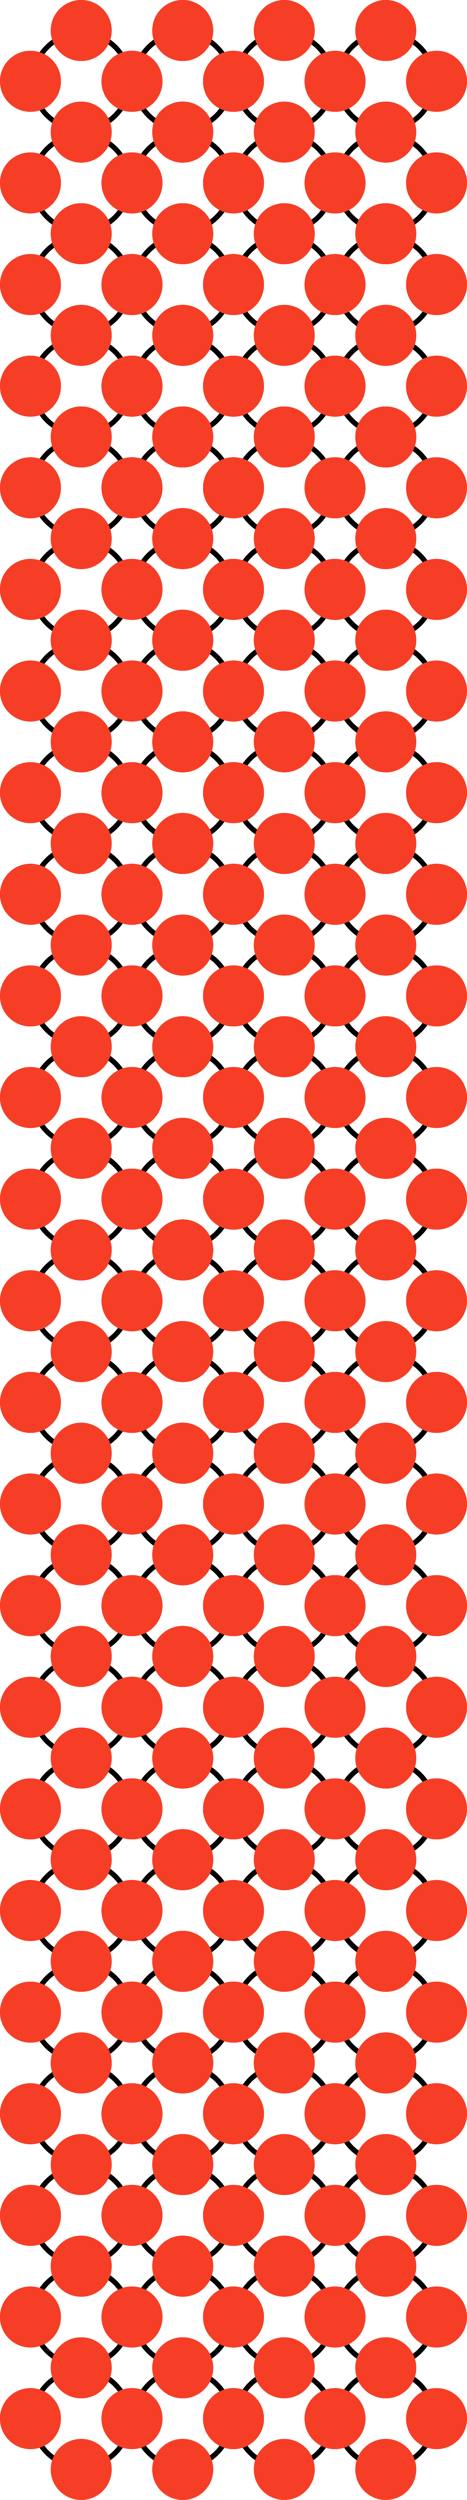 <svg width="46" height="246" viewBox="0 0 46 246" fill="none" xmlns="http://www.w3.org/2000/svg">
<circle cx="28" cy="168" r="4.75" stroke="black" stroke-width="0.5"/>
<circle cx="28" cy="178" r="4.75" stroke="black" stroke-width="0.5"/>
<circle cx="23" cy="168" r="3" fill="#F63E26"/>
<circle cx="28" cy="173" r="3" fill="#F63E26"/>
<circle cx="33" cy="168" r="3" fill="#F63E26"/>
<circle cx="23" cy="178" r="3" fill="#F63E26"/>
<circle cx="28" cy="183" r="3" fill="#F63E26"/>
<circle cx="33" cy="178" r="3" fill="#F63E26"/>
<circle cx="23" cy="168" r="3" fill="#F63E26"/>
<circle cx="28" cy="173" r="3" fill="#F63E26"/>
<circle cx="33" cy="168" r="3" fill="#F63E26"/>
<circle cx="23" cy="178" r="3" fill="#F63E26"/>
<circle cx="28" cy="183" r="3" fill="#F63E26"/>
<circle cx="33" cy="178" r="3" fill="#F63E26"/>
<circle cx="28" cy="188" r="4.75" stroke="black" stroke-width="0.5"/>
<circle cx="28" cy="198" r="4.75" stroke="black" stroke-width="0.5"/>
<circle cx="23" cy="188" r="3" fill="#F63E26"/>
<circle cx="28" cy="193" r="3" fill="#F63E26"/>
<circle cx="33" cy="188" r="3" fill="#F63E26"/>
<circle cx="28" cy="183" r="3" fill="#F63E26"/>
<circle cx="23" cy="198" r="3" fill="#F63E26"/>
<circle cx="28" cy="203" r="3" fill="#F63E26"/>
<circle cx="33" cy="198" r="3" fill="#F63E26"/>
<circle cx="23" cy="188" r="3" fill="#F63E26"/>
<circle cx="28" cy="193" r="3" fill="#F63E26"/>
<circle cx="33" cy="188" r="3" fill="#F63E26"/>
<circle cx="23" cy="198" r="3" fill="#F63E26"/>
<circle cx="28" cy="203" r="3" fill="#F63E26"/>
<circle cx="33" cy="198" r="3" fill="#F63E26"/>
<circle cx="28" cy="208" r="4.75" stroke="black" stroke-width="0.5"/>
<circle cx="28" cy="218" r="4.75" stroke="black" stroke-width="0.5"/>
<circle cx="23" cy="208" r="3" fill="#F63E26"/>
<circle cx="28" cy="213" r="3" fill="#F63E26"/>
<circle cx="33" cy="208" r="3" fill="#F63E26"/>
<circle cx="28" cy="203" r="3" fill="#F63E26"/>
<circle cx="23" cy="218" r="3" fill="#F63E26"/>
<circle cx="28" cy="223" r="3" fill="#F63E26"/>
<circle cx="33" cy="218" r="3" fill="#F63E26"/>
<circle cx="23" cy="208" r="3" fill="#F63E26"/>
<circle cx="28" cy="213" r="3" fill="#F63E26"/>
<circle cx="33" cy="208" r="3" fill="#F63E26"/>
<circle cx="28" cy="203" r="3" fill="#F63E26"/>
<circle cx="23" cy="218" r="3" fill="#F63E26"/>
<circle cx="28" cy="223" r="3" fill="#F63E26"/>
<circle cx="33" cy="218" r="3" fill="#F63E26"/>
<circle cx="28" cy="228" r="4.75" stroke="black" stroke-width="0.5"/>
<circle cx="28" cy="238" r="4.75" stroke="black" stroke-width="0.5"/>
<circle cx="23" cy="228" r="3" fill="#F63E26"/>
<circle cx="28" cy="233" r="3" fill="#F63E26"/>
<circle cx="33" cy="228" r="3" fill="#F63E26"/>
<circle cx="28" cy="223" r="3" fill="#F63E26"/>
<circle cx="23" cy="238" r="3" fill="#F63E26"/>
<circle cx="28" cy="243" r="3" fill="#F63E26"/>
<circle cx="33" cy="238" r="3" fill="#F63E26"/>
<circle cx="23" cy="228" r="3" fill="#F63E26"/>
<circle cx="28" cy="233" r="3" fill="#F63E26"/>
<circle cx="33" cy="228" r="3" fill="#F63E26"/>
<circle cx="23" cy="238" r="3" fill="#F63E26"/>
<circle cx="28" cy="243" r="3" fill="#F63E26"/>
<circle cx="33" cy="238" r="3" fill="#F63E26"/>
<circle cx="38" cy="168" r="4.75" stroke="black" stroke-width="0.5"/>
<circle cx="38" cy="178" r="4.75" stroke="black" stroke-width="0.5"/>
<circle cx="33" cy="168" r="3" fill="#F63E26"/>
<circle cx="38" cy="173" r="3" fill="#F63E26"/>
<circle cx="43" cy="168" r="3" fill="#F63E26"/>
<circle cx="33" cy="178" r="3" fill="#F63E26"/>
<circle cx="38" cy="183" r="3" fill="#F63E26"/>
<circle cx="43" cy="178" r="3" fill="#F63E26"/>
<circle cx="38" cy="173" r="3" fill="#F63E26"/>
<circle cx="43" cy="168" r="3" fill="#F63E26"/>
<circle cx="38" cy="183" r="3" fill="#F63E26"/>
<circle cx="43" cy="178" r="3" fill="#F63E26"/>
<circle cx="38" cy="188" r="4.75" stroke="black" stroke-width="0.5"/>
<circle cx="38" cy="198" r="4.75" stroke="black" stroke-width="0.5"/>
<circle cx="33" cy="188" r="3" fill="#F63E26"/>
<circle cx="38" cy="193" r="3" fill="#F63E26"/>
<circle cx="43" cy="188" r="3" fill="#F63E26"/>
<circle cx="38" cy="183" r="3" fill="#F63E26"/>
<circle cx="33" cy="198" r="3" fill="#F63E26"/>
<circle cx="38" cy="203" r="3" fill="#F63E26"/>
<circle cx="43" cy="198" r="3" fill="#F63E26"/>
<circle cx="38" cy="193" r="3" fill="#F63E26"/>
<circle cx="43" cy="188" r="3" fill="#F63E26"/>
<circle cx="38" cy="203" r="3" fill="#F63E26"/>
<circle cx="43" cy="198" r="3" fill="#F63E26"/>
<circle cx="38" cy="208" r="4.75" stroke="black" stroke-width="0.5"/>
<circle cx="38" cy="218" r="4.75" stroke="black" stroke-width="0.5"/>
<circle cx="33" cy="208" r="3" fill="#F63E26"/>
<circle cx="38" cy="213" r="3" fill="#F63E26"/>
<circle cx="43" cy="208" r="3" fill="#F63E26"/>
<circle cx="38" cy="203" r="3" fill="#F63E26"/>
<circle cx="33" cy="218" r="3" fill="#F63E26"/>
<circle cx="38" cy="223" r="3" fill="#F63E26"/>
<circle cx="43" cy="218" r="3" fill="#F63E26"/>
<circle cx="38" cy="213" r="3" fill="#F63E26"/>
<circle cx="43" cy="208" r="3" fill="#F63E26"/>
<circle cx="38" cy="203" r="3" fill="#F63E26"/>
<circle cx="38" cy="223" r="3" fill="#F63E26"/>
<circle cx="43" cy="218" r="3" fill="#F63E26"/>
<circle cx="38" cy="228" r="4.75" stroke="black" stroke-width="0.5"/>
<circle cx="38" cy="238" r="4.75" stroke="black" stroke-width="0.5"/>
<circle cx="33" cy="228" r="3" fill="#F63E26"/>
<circle cx="38" cy="233" r="3" fill="#F63E26"/>
<circle cx="43" cy="228" r="3" fill="#F63E26"/>
<circle cx="38" cy="223" r="3" fill="#F63E26"/>
<circle cx="33" cy="238" r="3" fill="#F63E26"/>
<circle cx="38" cy="243" r="3" fill="#F63E26"/>
<circle cx="43" cy="238" r="3" fill="#F63E26"/>
<circle cx="38" cy="233" r="3" fill="#F63E26"/>
<circle cx="43" cy="228" r="3" fill="#F63E26"/>
<circle cx="38" cy="243" r="3" fill="#F63E26"/>
<circle cx="43" cy="238" r="3" fill="#F63E26"/>
<circle cx="33" cy="168" r="3" fill="#F63E26"/>
<circle cx="33" cy="178" r="3" fill="#F63E26"/>
<circle cx="33" cy="168" r="3" fill="#F63E26"/>
<circle cx="33" cy="178" r="3" fill="#F63E26"/>
<circle cx="33" cy="188" r="3" fill="#F63E26"/>
<circle cx="33" cy="198" r="3" fill="#F63E26"/>
<circle cx="33" cy="188" r="3" fill="#F63E26"/>
<circle cx="33" cy="198" r="3" fill="#F63E26"/>
<circle cx="33" cy="208" r="3" fill="#F63E26"/>
<circle cx="33" cy="218" r="3" fill="#F63E26"/>
<circle cx="33" cy="208" r="3" fill="#F63E26"/>
<circle cx="33" cy="218" r="3" fill="#F63E26"/>
<circle cx="33" cy="228" r="3" fill="#F63E26"/>
<circle cx="33" cy="238" r="3" fill="#F63E26"/>
<circle cx="33" cy="228" r="3" fill="#F63E26"/>
<circle cx="33" cy="238" r="3" fill="#F63E26"/>
<circle cx="38" cy="168" r="4.75" stroke="black" stroke-width="0.5"/>
<circle cx="38" cy="178" r="4.75" stroke="black" stroke-width="0.5"/>
<circle cx="33" cy="168" r="3" fill="#F63E26"/>
<circle cx="38" cy="173" r="3" fill="#F63E26"/>
<circle cx="43" cy="168" r="3" fill="#F63E26"/>
<circle cx="33" cy="178" r="3" fill="#F63E26"/>
<circle cx="38" cy="183" r="3" fill="#F63E26"/>
<circle cx="43" cy="178" r="3" fill="#F63E26"/>
<circle cx="38" cy="173" r="3" fill="#F63E26"/>
<circle cx="43" cy="168" r="3" fill="#F63E26"/>
<circle cx="38" cy="183" r="3" fill="#F63E26"/>
<circle cx="43" cy="178" r="3" fill="#F63E26"/>
<circle cx="38" cy="188" r="4.75" stroke="black" stroke-width="0.5"/>
<circle cx="38" cy="198" r="4.75" stroke="black" stroke-width="0.5"/>
<circle cx="33" cy="188" r="3" fill="#F63E26"/>
<circle cx="38" cy="193" r="3" fill="#F63E26"/>
<circle cx="43" cy="188" r="3" fill="#F63E26"/>
<circle cx="38" cy="183" r="3" fill="#F63E26"/>
<circle cx="33" cy="198" r="3" fill="#F63E26"/>
<circle cx="38" cy="203" r="3" fill="#F63E26"/>
<circle cx="43" cy="198" r="3" fill="#F63E26"/>
<circle cx="38" cy="193" r="3" fill="#F63E26"/>
<circle cx="43" cy="188" r="3" fill="#F63E26"/>
<circle cx="38" cy="203" r="3" fill="#F63E26"/>
<circle cx="43" cy="198" r="3" fill="#F63E26"/>
<circle cx="38" cy="208" r="4.75" stroke="black" stroke-width="0.5"/>
<circle cx="38" cy="218" r="4.75" stroke="black" stroke-width="0.5"/>
<circle cx="33" cy="208" r="3" fill="#F63E26"/>
<circle cx="38" cy="213" r="3" fill="#F63E26"/>
<circle cx="43" cy="208" r="3" fill="#F63E26"/>
<circle cx="38" cy="203" r="3" fill="#F63E26"/>
<circle cx="33" cy="218" r="3" fill="#F63E26"/>
<circle cx="38" cy="223" r="3" fill="#F63E26"/>
<circle cx="43" cy="218" r="3" fill="#F63E26"/>
<circle cx="38" cy="213" r="3" fill="#F63E26"/>
<circle cx="43" cy="208" r="3" fill="#F63E26"/>
<circle cx="38" cy="203" r="3" fill="#F63E26"/>
<circle cx="38" cy="223" r="3" fill="#F63E26"/>
<circle cx="43" cy="218" r="3" fill="#F63E26"/>
<circle cx="38" cy="228" r="4.75" stroke="black" stroke-width="0.5"/>
<circle cx="38" cy="238" r="4.75" stroke="black" stroke-width="0.5"/>
<circle cx="33" cy="228" r="3" fill="#F63E26"/>
<circle cx="38" cy="233" r="3" fill="#F63E26"/>
<circle cx="43" cy="228" r="3" fill="#F63E26"/>
<circle cx="38" cy="223" r="3" fill="#F63E26"/>
<circle cx="33" cy="238" r="3" fill="#F63E26"/>
<circle cx="38" cy="243" r="3" fill="#F63E26"/>
<circle cx="43" cy="238" r="3" fill="#F63E26"/>
<circle cx="38" cy="233" r="3" fill="#F63E26"/>
<circle cx="43" cy="228" r="3" fill="#F63E26"/>
<circle cx="38" cy="243" r="3" fill="#F63E26"/>
<circle cx="43" cy="238" r="3" fill="#F63E26"/>
<circle cx="28" cy="8" r="4.75" stroke="black" stroke-width="0.5"/>
<circle cx="28" cy="18" r="4.75" stroke="black" stroke-width="0.5"/>
<circle cx="23" cy="8" r="3" fill="#F63E26"/>
<circle cx="28" cy="13" r="3" fill="#F63E26"/>
<circle cx="33" cy="8" r="3" fill="#F63E26"/>
<circle cx="28" cy="3" r="3" fill="#F63E26"/>
<circle cx="23" cy="18" r="3" fill="#F63E26"/>
<circle cx="28" cy="23" r="3" fill="#F63E26"/>
<circle cx="33" cy="18" r="3" fill="#F63E26"/>
<circle cx="23" cy="8" r="3" fill="#F63E26"/>
<circle cx="28" cy="13" r="3" fill="#F63E26"/>
<circle cx="33" cy="8" r="3" fill="#F63E26"/>
<circle cx="28" cy="3" r="3" fill="#F63E26"/>
<circle cx="23" cy="18" r="3" fill="#F63E26"/>
<circle cx="28" cy="23" r="3" fill="#F63E26"/>
<circle cx="33" cy="18" r="3" fill="#F63E26"/>
<circle cx="28" cy="28" r="4.75" stroke="black" stroke-width="0.5"/>
<circle cx="28" cy="38" r="4.75" stroke="black" stroke-width="0.5"/>
<circle cx="23" cy="28" r="3" fill="#F63E26"/>
<circle cx="28" cy="33" r="3" fill="#F63E26"/>
<circle cx="33" cy="28" r="3" fill="#F63E26"/>
<circle cx="28" cy="23" r="3" fill="#F63E26"/>
<circle cx="23" cy="38" r="3" fill="#F63E26"/>
<circle cx="28" cy="43" r="3" fill="#F63E26"/>
<circle cx="33" cy="38" r="3" fill="#F63E26"/>
<circle cx="23" cy="28" r="3" fill="#F63E26"/>
<circle cx="28" cy="33" r="3" fill="#F63E26"/>
<circle cx="33" cy="28" r="3" fill="#F63E26"/>
<circle cx="23" cy="38" r="3" fill="#F63E26"/>
<circle cx="28" cy="43" r="3" fill="#F63E26"/>
<circle cx="33" cy="38" r="3" fill="#F63E26"/>
<circle cx="28" cy="48" r="4.75" stroke="black" stroke-width="0.5"/>
<circle cx="28" cy="58" r="4.75" stroke="black" stroke-width="0.5"/>
<circle cx="23" cy="48" r="3" fill="#F63E26"/>
<circle cx="28" cy="53" r="3" fill="#F63E26"/>
<circle cx="33" cy="48" r="3" fill="#F63E26"/>
<circle cx="28" cy="43" r="3" fill="#F63E26"/>
<circle cx="23" cy="58" r="3" fill="#F63E26"/>
<circle cx="28" cy="63" r="3" fill="#F63E26"/>
<circle cx="33" cy="58" r="3" fill="#F63E26"/>
<circle cx="23" cy="48" r="3" fill="#F63E26"/>
<circle cx="28" cy="53" r="3" fill="#F63E26"/>
<circle cx="33" cy="48" r="3" fill="#F63E26"/>
<circle cx="28" cy="43" r="3" fill="#F63E26"/>
<circle cx="23" cy="58" r="3" fill="#F63E26"/>
<circle cx="28" cy="63" r="3" fill="#F63E26"/>
<circle cx="33" cy="58" r="3" fill="#F63E26"/>
<circle cx="28" cy="68" r="4.75" stroke="black" stroke-width="0.5"/>
<circle cx="28" cy="78" r="4.75" stroke="black" stroke-width="0.5"/>
<circle cx="23" cy="68" r="3" fill="#F63E26"/>
<circle cx="28" cy="73" r="3" fill="#F63E26"/>
<circle cx="33" cy="68" r="3" fill="#F63E26"/>
<circle cx="28" cy="63" r="3" fill="#F63E26"/>
<circle cx="23" cy="78" r="3" fill="#F63E26"/>
<circle cx="28" cy="83" r="3" fill="#F63E26"/>
<circle cx="33" cy="78" r="3" fill="#F63E26"/>
<circle cx="23" cy="68" r="3" fill="#F63E26"/>
<circle cx="28" cy="73" r="3" fill="#F63E26"/>
<circle cx="33" cy="68" r="3" fill="#F63E26"/>
<circle cx="23" cy="78" r="3" fill="#F63E26"/>
<circle cx="28" cy="83" r="3" fill="#F63E26"/>
<circle cx="33" cy="78" r="3" fill="#F63E26"/>
<circle cx="28" cy="88" r="4.75" stroke="black" stroke-width="0.5"/>
<circle cx="28" cy="98" r="4.75" stroke="black" stroke-width="0.5"/>
<circle cx="23" cy="88" r="3" fill="#F63E26"/>
<circle cx="28" cy="93" r="3" fill="#F63E26"/>
<circle cx="33" cy="88" r="3" fill="#F63E26"/>
<circle cx="28" cy="83" r="3" fill="#F63E26"/>
<circle cx="23" cy="98" r="3" fill="#F63E26"/>
<circle cx="28" cy="103" r="3" fill="#F63E26"/>
<circle cx="33" cy="98" r="3" fill="#F63E26"/>
<circle cx="23" cy="88" r="3" fill="#F63E26"/>
<circle cx="28" cy="93" r="3" fill="#F63E26"/>
<circle cx="33" cy="88" r="3" fill="#F63E26"/>
<circle cx="23" cy="98" r="3" fill="#F63E26"/>
<circle cx="28" cy="103" r="3" fill="#F63E26"/>
<circle cx="33" cy="98" r="3" fill="#F63E26"/>
<circle cx="28" cy="108" r="4.75" stroke="black" stroke-width="0.5"/>
<circle cx="28" cy="118" r="4.75" stroke="black" stroke-width="0.5"/>
<circle cx="23" cy="108" r="3" fill="#F63E26"/>
<circle cx="28" cy="113" r="3" fill="#F63E26"/>
<circle cx="33" cy="108" r="3" fill="#F63E26"/>
<circle cx="28" cy="103" r="3" fill="#F63E26"/>
<circle cx="23" cy="118" r="3" fill="#F63E26"/>
<circle cx="28" cy="123" r="3" fill="#F63E26"/>
<circle cx="33" cy="118" r="3" fill="#F63E26"/>
<circle cx="23" cy="108" r="3" fill="#F63E26"/>
<circle cx="28" cy="113" r="3" fill="#F63E26"/>
<circle cx="33" cy="108" r="3" fill="#F63E26"/>
<circle cx="23" cy="118" r="3" fill="#F63E26"/>
<circle cx="28" cy="123" r="3" fill="#F63E26"/>
<circle cx="33" cy="118" r="3" fill="#F63E26"/>
<circle cx="28" cy="128" r="4.75" stroke="black" stroke-width="0.5"/>
<circle cx="28" cy="138" r="4.75" stroke="black" stroke-width="0.5"/>
<circle cx="23" cy="128" r="3" fill="#F63E26"/>
<circle cx="28" cy="133" r="3" fill="#F63E26"/>
<circle cx="33" cy="128" r="3" fill="#F63E26"/>
<circle cx="28" cy="123" r="3" fill="#F63E26"/>
<circle cx="23" cy="138" r="3" fill="#F63E26"/>
<circle cx="28" cy="143" r="3" fill="#F63E26"/>
<circle cx="33" cy="138" r="3" fill="#F63E26"/>
<circle cx="23" cy="128" r="3" fill="#F63E26"/>
<circle cx="28" cy="133" r="3" fill="#F63E26"/>
<circle cx="33" cy="128" r="3" fill="#F63E26"/>
<circle cx="28" cy="123" r="3" fill="#F63E26"/>
<circle cx="23" cy="138" r="3" fill="#F63E26"/>
<circle cx="28" cy="143" r="3" fill="#F63E26"/>
<circle cx="33" cy="138" r="3" fill="#F63E26"/>
<circle cx="28" cy="148" r="4.75" stroke="black" stroke-width="0.5"/>
<circle cx="28" cy="158" r="4.75" stroke="black" stroke-width="0.5"/>
<circle cx="23" cy="148" r="3" fill="#F63E26"/>
<circle cx="28" cy="153" r="3" fill="#F63E26"/>
<circle cx="33" cy="148" r="3" fill="#F63E26"/>
<circle cx="28" cy="143" r="3" fill="#F63E26"/>
<circle cx="23" cy="158" r="3" fill="#F63E26"/>
<circle cx="28" cy="163" r="3" fill="#F63E26"/>
<circle cx="33" cy="158" r="3" fill="#F63E26"/>
<circle cx="23" cy="148" r="3" fill="#F63E26"/>
<circle cx="28" cy="153" r="3" fill="#F63E26"/>
<circle cx="33" cy="148" r="3" fill="#F63E26"/>
<circle cx="23" cy="158" r="3" fill="#F63E26"/>
<circle cx="28" cy="163" r="3" fill="#F63E26"/>
<circle cx="33" cy="158" r="3" fill="#F63E26"/>
<circle cx="38" cy="8" r="4.75" stroke="black" stroke-width="0.5"/>
<circle cx="38" cy="18" r="4.75" stroke="black" stroke-width="0.5"/>
<circle cx="33" cy="8" r="3" fill="#F63E26"/>
<circle cx="38" cy="13" r="3" fill="#F63E26"/>
<circle cx="43" cy="8" r="3" fill="#F63E26"/>
<circle cx="38" cy="3" r="3" fill="#F63E26"/>
<circle cx="33" cy="18" r="3" fill="#F63E26"/>
<circle cx="38" cy="23" r="3" fill="#F63E26"/>
<circle cx="43" cy="18" r="3" fill="#F63E26"/>
<circle cx="38" cy="13" r="3" fill="#F63E26"/>
<circle cx="43" cy="8" r="3" fill="#F63E26"/>
<circle cx="38" cy="3" r="3" fill="#F63E26"/>
<circle cx="38" cy="23" r="3" fill="#F63E26"/>
<circle cx="43" cy="18" r="3" fill="#F63E26"/>
<circle cx="38" cy="28" r="4.75" stroke="black" stroke-width="0.5"/>
<circle cx="38" cy="38" r="4.75" stroke="black" stroke-width="0.5"/>
<circle cx="33" cy="28" r="3" fill="#F63E26"/>
<circle cx="38" cy="33" r="3" fill="#F63E26"/>
<circle cx="43" cy="28" r="3" fill="#F63E26"/>
<circle cx="38" cy="23" r="3" fill="#F63E26"/>
<circle cx="33" cy="38" r="3" fill="#F63E26"/>
<circle cx="38" cy="43" r="3" fill="#F63E26"/>
<circle cx="43" cy="38" r="3" fill="#F63E26"/>
<circle cx="38" cy="33" r="3" fill="#F63E26"/>
<circle cx="43" cy="28" r="3" fill="#F63E26"/>
<circle cx="38" cy="43" r="3" fill="#F63E26"/>
<circle cx="43" cy="38" r="3" fill="#F63E26"/>
<circle cx="38" cy="48" r="4.75" stroke="black" stroke-width="0.5"/>
<circle cx="38" cy="58" r="4.75" stroke="black" stroke-width="0.5"/>
<circle cx="33" cy="48" r="3" fill="#F63E26"/>
<circle cx="38" cy="53" r="3" fill="#F63E26"/>
<circle cx="43" cy="48" r="3" fill="#F63E26"/>
<circle cx="38" cy="43" r="3" fill="#F63E26"/>
<circle cx="33" cy="58" r="3" fill="#F63E26"/>
<circle cx="38" cy="63" r="3" fill="#F63E26"/>
<circle cx="43" cy="58" r="3" fill="#F63E26"/>
<circle cx="38" cy="53" r="3" fill="#F63E26"/>
<circle cx="43" cy="48" r="3" fill="#F63E26"/>
<circle cx="38" cy="43" r="3" fill="#F63E26"/>
<circle cx="38" cy="63" r="3" fill="#F63E26"/>
<circle cx="43" cy="58" r="3" fill="#F63E26"/>
<circle cx="38" cy="68" r="4.75" stroke="black" stroke-width="0.5"/>
<circle cx="38" cy="78" r="4.75" stroke="black" stroke-width="0.5"/>
<circle cx="33" cy="68" r="3" fill="#F63E26"/>
<circle cx="38" cy="73" r="3" fill="#F63E26"/>
<circle cx="43" cy="68" r="3" fill="#F63E26"/>
<circle cx="38" cy="63" r="3" fill="#F63E26"/>
<circle cx="33" cy="78" r="3" fill="#F63E26"/>
<circle cx="38" cy="83" r="3" fill="#F63E26"/>
<circle cx="43" cy="78" r="3" fill="#F63E26"/>
<circle cx="38" cy="73" r="3" fill="#F63E26"/>
<circle cx="43" cy="68" r="3" fill="#F63E26"/>
<circle cx="38" cy="83" r="3" fill="#F63E26"/>
<circle cx="43" cy="78" r="3" fill="#F63E26"/>
<circle cx="38" cy="88" r="4.75" stroke="black" stroke-width="0.5"/>
<circle cx="38" cy="98" r="4.75" stroke="black" stroke-width="0.5"/>
<circle cx="33" cy="88" r="3" fill="#F63E26"/>
<circle cx="38" cy="93" r="3" fill="#F63E26"/>
<circle cx="43" cy="88" r="3" fill="#F63E26"/>
<circle cx="38" cy="83" r="3" fill="#F63E26"/>
<circle cx="33" cy="98" r="3" fill="#F63E26"/>
<circle cx="38" cy="103" r="3" fill="#F63E26"/>
<circle cx="43" cy="98" r="3" fill="#F63E26"/>
<circle cx="38" cy="93" r="3" fill="#F63E26"/>
<circle cx="43" cy="88" r="3" fill="#F63E26"/>
<circle cx="38" cy="103" r="3" fill="#F63E26"/>
<circle cx="43" cy="98" r="3" fill="#F63E26"/>
<circle cx="38" cy="108" r="4.75" stroke="black" stroke-width="0.5"/>
<circle cx="38" cy="118" r="4.75" stroke="black" stroke-width="0.5"/>
<circle cx="33" cy="108" r="3" fill="#F63E26"/>
<circle cx="38" cy="113" r="3" fill="#F63E26"/>
<circle cx="43" cy="108" r="3" fill="#F63E26"/>
<circle cx="38" cy="103" r="3" fill="#F63E26"/>
<circle cx="33" cy="118" r="3" fill="#F63E26"/>
<circle cx="38" cy="123" r="3" fill="#F63E26"/>
<circle cx="43" cy="118" r="3" fill="#F63E26"/>
<circle cx="38" cy="113" r="3" fill="#F63E26"/>
<circle cx="43" cy="108" r="3" fill="#F63E26"/>
<circle cx="38" cy="123" r="3" fill="#F63E26"/>
<circle cx="43" cy="118" r="3" fill="#F63E26"/>
<circle cx="38" cy="128" r="4.75" stroke="black" stroke-width="0.5"/>
<circle cx="38" cy="138" r="4.75" stroke="black" stroke-width="0.5"/>
<circle cx="33" cy="128" r="3" fill="#F63E26"/>
<circle cx="38" cy="133" r="3" fill="#F63E26"/>
<circle cx="43" cy="128" r="3" fill="#F63E26"/>
<circle cx="38" cy="123" r="3" fill="#F63E26"/>
<circle cx="33" cy="138" r="3" fill="#F63E26"/>
<circle cx="38" cy="143" r="3" fill="#F63E26"/>
<circle cx="43" cy="138" r="3" fill="#F63E26"/>
<circle cx="38" cy="133" r="3" fill="#F63E26"/>
<circle cx="43" cy="128" r="3" fill="#F63E26"/>
<circle cx="38" cy="123" r="3" fill="#F63E26"/>
<circle cx="38" cy="143" r="3" fill="#F63E26"/>
<circle cx="43" cy="138" r="3" fill="#F63E26"/>
<circle cx="38" cy="148" r="4.75" stroke="black" stroke-width="0.5"/>
<circle cx="38" cy="158" r="4.75" stroke="black" stroke-width="0.5"/>
<circle cx="33" cy="148" r="3" fill="#F63E26"/>
<circle cx="38" cy="153" r="3" fill="#F63E26"/>
<circle cx="43" cy="148" r="3" fill="#F63E26"/>
<circle cx="38" cy="143" r="3" fill="#F63E26"/>
<circle cx="33" cy="158" r="3" fill="#F63E26"/>
<circle cx="38" cy="163" r="3" fill="#F63E26"/>
<circle cx="43" cy="158" r="3" fill="#F63E26"/>
<circle cx="38" cy="153" r="3" fill="#F63E26"/>
<circle cx="43" cy="148" r="3" fill="#F63E26"/>
<circle cx="38" cy="163" r="3" fill="#F63E26"/>
<circle cx="43" cy="158" r="3" fill="#F63E26"/>
<circle cx="33" cy="8" r="3" fill="#F63E26"/>
<circle cx="33" cy="18" r="3" fill="#F63E26"/>
<circle cx="33" cy="8" r="3" fill="#F63E26"/>
<circle cx="33" cy="18" r="3" fill="#F63E26"/>
<circle cx="33" cy="28" r="3" fill="#F63E26"/>
<circle cx="33" cy="38" r="3" fill="#F63E26"/>
<circle cx="33" cy="28" r="3" fill="#F63E26"/>
<circle cx="33" cy="38" r="3" fill="#F63E26"/>
<circle cx="33" cy="48" r="3" fill="#F63E26"/>
<circle cx="33" cy="58" r="3" fill="#F63E26"/>
<circle cx="33" cy="48" r="3" fill="#F63E26"/>
<circle cx="33" cy="58" r="3" fill="#F63E26"/>
<circle cx="33" cy="68" r="3" fill="#F63E26"/>
<circle cx="33" cy="78" r="3" fill="#F63E26"/>
<circle cx="33" cy="68" r="3" fill="#F63E26"/>
<circle cx="33" cy="78" r="3" fill="#F63E26"/>
<circle cx="33" cy="88" r="3" fill="#F63E26"/>
<circle cx="33" cy="98" r="3" fill="#F63E26"/>
<circle cx="33" cy="88" r="3" fill="#F63E26"/>
<circle cx="33" cy="98" r="3" fill="#F63E26"/>
<circle cx="33" cy="108" r="3" fill="#F63E26"/>
<circle cx="33" cy="118" r="3" fill="#F63E26"/>
<circle cx="33" cy="108" r="3" fill="#F63E26"/>
<circle cx="33" cy="118" r="3" fill="#F63E26"/>
<circle cx="33" cy="128" r="3" fill="#F63E26"/>
<circle cx="33" cy="138" r="3" fill="#F63E26"/>
<circle cx="33" cy="128" r="3" fill="#F63E26"/>
<circle cx="33" cy="138" r="3" fill="#F63E26"/>
<circle cx="33" cy="148" r="3" fill="#F63E26"/>
<circle cx="33" cy="158" r="3" fill="#F63E26"/>
<circle cx="33" cy="148" r="3" fill="#F63E26"/>
<circle cx="33" cy="158" r="3" fill="#F63E26"/>
<circle cx="38" cy="8" r="4.75" stroke="black" stroke-width="0.5"/>
<circle cx="38" cy="18" r="4.75" stroke="black" stroke-width="0.5"/>
<circle cx="33" cy="8" r="3" fill="#F63E26"/>
<circle cx="38" cy="13" r="3" fill="#F63E26"/>
<circle cx="43" cy="8" r="3" fill="#F63E26"/>
<circle cx="38" cy="3" r="3" fill="#F63E26"/>
<circle cx="33" cy="18" r="3" fill="#F63E26"/>
<circle cx="38" cy="23" r="3" fill="#F63E26"/>
<circle cx="43" cy="18" r="3" fill="#F63E26"/>
<circle cx="38" cy="13" r="3" fill="#F63E26"/>
<circle cx="43" cy="8" r="3" fill="#F63E26"/>
<circle cx="38" cy="3" r="3" fill="#F63E26"/>
<circle cx="38" cy="23" r="3" fill="#F63E26"/>
<circle cx="43" cy="18" r="3" fill="#F63E26"/>
<circle cx="38" cy="28" r="4.75" stroke="black" stroke-width="0.5"/>
<circle cx="38" cy="38" r="4.75" stroke="black" stroke-width="0.5"/>
<circle cx="33" cy="28" r="3" fill="#F63E26"/>
<circle cx="38" cy="33" r="3" fill="#F63E26"/>
<circle cx="43" cy="28" r="3" fill="#F63E26"/>
<circle cx="38" cy="23" r="3" fill="#F63E26"/>
<circle cx="33" cy="38" r="3" fill="#F63E26"/>
<circle cx="38" cy="43" r="3" fill="#F63E26"/>
<circle cx="43" cy="38" r="3" fill="#F63E26"/>
<circle cx="38" cy="33" r="3" fill="#F63E26"/>
<circle cx="43" cy="28" r="3" fill="#F63E26"/>
<circle cx="38" cy="43" r="3" fill="#F63E26"/>
<circle cx="43" cy="38" r="3" fill="#F63E26"/>
<circle cx="38" cy="48" r="4.75" stroke="black" stroke-width="0.5"/>
<circle cx="38" cy="58" r="4.75" stroke="black" stroke-width="0.5"/>
<circle cx="33" cy="48" r="3" fill="#F63E26"/>
<circle cx="38" cy="53" r="3" fill="#F63E26"/>
<circle cx="43" cy="48" r="3" fill="#F63E26"/>
<circle cx="38" cy="43" r="3" fill="#F63E26"/>
<circle cx="33" cy="58" r="3" fill="#F63E26"/>
<circle cx="38" cy="63" r="3" fill="#F63E26"/>
<circle cx="43" cy="58" r="3" fill="#F63E26"/>
<circle cx="38" cy="53" r="3" fill="#F63E26"/>
<circle cx="43" cy="48" r="3" fill="#F63E26"/>
<circle cx="38" cy="43" r="3" fill="#F63E26"/>
<circle cx="38" cy="63" r="3" fill="#F63E26"/>
<circle cx="43" cy="58" r="3" fill="#F63E26"/>
<circle cx="38" cy="68" r="4.75" stroke="black" stroke-width="0.5"/>
<circle cx="38" cy="78" r="4.75" stroke="black" stroke-width="0.5"/>
<circle cx="33" cy="68" r="3" fill="#F63E26"/>
<circle cx="38" cy="73" r="3" fill="#F63E26"/>
<circle cx="43" cy="68" r="3" fill="#F63E26"/>
<circle cx="38" cy="63" r="3" fill="#F63E26"/>
<circle cx="33" cy="78" r="3" fill="#F63E26"/>
<circle cx="38" cy="83" r="3" fill="#F63E26"/>
<circle cx="43" cy="78" r="3" fill="#F63E26"/>
<circle cx="38" cy="73" r="3" fill="#F63E26"/>
<circle cx="43" cy="68" r="3" fill="#F63E26"/>
<circle cx="38" cy="83" r="3" fill="#F63E26"/>
<circle cx="43" cy="78" r="3" fill="#F63E26"/>
<circle cx="38" cy="88" r="4.75" stroke="black" stroke-width="0.5"/>
<circle cx="38" cy="98" r="4.75" stroke="black" stroke-width="0.5"/>
<circle cx="33" cy="88" r="3" fill="#F63E26"/>
<circle cx="38" cy="93" r="3" fill="#F63E26"/>
<circle cx="43" cy="88" r="3" fill="#F63E26"/>
<circle cx="38" cy="83" r="3" fill="#F63E26"/>
<circle cx="33" cy="98" r="3" fill="#F63E26"/>
<circle cx="38" cy="103" r="3" fill="#F63E26"/>
<circle cx="43" cy="98" r="3" fill="#F63E26"/>
<circle cx="38" cy="93" r="3" fill="#F63E26"/>
<circle cx="43" cy="88" r="3" fill="#F63E26"/>
<circle cx="38" cy="103" r="3" fill="#F63E26"/>
<circle cx="43" cy="98" r="3" fill="#F63E26"/>
<circle cx="38" cy="108" r="4.75" stroke="black" stroke-width="0.5"/>
<circle cx="38" cy="118" r="4.75" stroke="black" stroke-width="0.5"/>
<circle cx="33" cy="108" r="3" fill="#F63E26"/>
<circle cx="38" cy="113" r="3" fill="#F63E26"/>
<circle cx="43" cy="108" r="3" fill="#F63E26"/>
<circle cx="38" cy="103" r="3" fill="#F63E26"/>
<circle cx="33" cy="118" r="3" fill="#F63E26"/>
<circle cx="38" cy="123" r="3" fill="#F63E26"/>
<circle cx="43" cy="118" r="3" fill="#F63E26"/>
<circle cx="38" cy="113" r="3" fill="#F63E26"/>
<circle cx="43" cy="108" r="3" fill="#F63E26"/>
<circle cx="38" cy="123" r="3" fill="#F63E26"/>
<circle cx="43" cy="118" r="3" fill="#F63E26"/>
<circle cx="38" cy="128" r="4.75" stroke="black" stroke-width="0.5"/>
<circle cx="38" cy="138" r="4.75" stroke="black" stroke-width="0.5"/>
<circle cx="33" cy="128" r="3" fill="#F63E26"/>
<circle cx="38" cy="133" r="3" fill="#F63E26"/>
<circle cx="43" cy="128" r="3" fill="#F63E26"/>
<circle cx="38" cy="123" r="3" fill="#F63E26"/>
<circle cx="33" cy="138" r="3" fill="#F63E26"/>
<circle cx="38" cy="143" r="3" fill="#F63E26"/>
<circle cx="43" cy="138" r="3" fill="#F63E26"/>
<circle cx="38" cy="133" r="3" fill="#F63E26"/>
<circle cx="43" cy="128" r="3" fill="#F63E26"/>
<circle cx="38" cy="123" r="3" fill="#F63E26"/>
<circle cx="38" cy="143" r="3" fill="#F63E26"/>
<circle cx="43" cy="138" r="3" fill="#F63E26"/>
<circle cx="38" cy="148" r="4.75" stroke="black" stroke-width="0.5"/>
<circle cx="38" cy="158" r="4.75" stroke="black" stroke-width="0.5"/>
<circle cx="33" cy="148" r="3" fill="#F63E26"/>
<circle cx="38" cy="153" r="3" fill="#F63E26"/>
<circle cx="43" cy="148" r="3" fill="#F63E26"/>
<circle cx="38" cy="143" r="3" fill="#F63E26"/>
<circle cx="33" cy="158" r="3" fill="#F63E26"/>
<circle cx="38" cy="163" r="3" fill="#F63E26"/>
<circle cx="43" cy="158" r="3" fill="#F63E26"/>
<circle cx="38" cy="153" r="3" fill="#F63E26"/>
<circle cx="43" cy="148" r="3" fill="#F63E26"/>
<circle cx="38" cy="163" r="3" fill="#F63E26"/>
<circle cx="43" cy="158" r="3" fill="#F63E26"/>
<circle cx="28" cy="163" r="3" fill="#F63E26"/>
<circle cx="28" cy="163" r="3" fill="#F63E26"/>
<circle cx="38" cy="163" r="3" fill="#F63E26"/>
<circle cx="38" cy="163" r="3" fill="#F63E26"/>
<circle cx="38" cy="163" r="3" fill="#F63E26"/>
<circle cx="38" cy="163" r="3" fill="#F63E26"/>
<circle cx="38" cy="163" r="3" fill="#F63E26"/>
<circle cx="8" cy="168" r="4.75" stroke="black" stroke-width="0.5"/>
<circle cx="8" cy="178" r="4.75" stroke="black" stroke-width="0.5"/>
<circle cx="3" cy="168" r="3" fill="#F63E26"/>
<circle cx="8" cy="173" r="3" fill="#F63E26"/>
<circle cx="13" cy="168" r="3" fill="#F63E26"/>
<circle cx="3" cy="178" r="3" fill="#F63E26"/>
<circle cx="8" cy="183" r="3" fill="#F63E26"/>
<circle cx="13" cy="178" r="3" fill="#F63E26"/>
<circle cx="3" cy="168" r="3" fill="#F63E26"/>
<circle cx="8" cy="173" r="3" fill="#F63E26"/>
<circle cx="13" cy="168" r="3" fill="#F63E26"/>
<circle cx="3" cy="178" r="3" fill="#F63E26"/>
<circle cx="8" cy="183" r="3" fill="#F63E26"/>
<circle cx="13" cy="178" r="3" fill="#F63E26"/>
<circle cx="8" cy="188" r="4.75" stroke="black" stroke-width="0.5"/>
<circle cx="8" cy="198" r="4.75" stroke="black" stroke-width="0.5"/>
<circle cx="3" cy="188" r="3" fill="#F63E26"/>
<circle cx="8" cy="193" r="3" fill="#F63E26"/>
<circle cx="13" cy="188" r="3" fill="#F63E26"/>
<circle cx="8" cy="183" r="3" fill="#F63E26"/>
<circle cx="3" cy="198" r="3" fill="#F63E26"/>
<circle cx="8" cy="203" r="3" fill="#F63E26"/>
<circle cx="13" cy="198" r="3" fill="#F63E26"/>
<circle cx="3" cy="188" r="3" fill="#F63E26"/>
<circle cx="8" cy="193" r="3" fill="#F63E26"/>
<circle cx="13" cy="188" r="3" fill="#F63E26"/>
<circle cx="3" cy="198" r="3" fill="#F63E26"/>
<circle cx="8" cy="203" r="3" fill="#F63E26"/>
<circle cx="13" cy="198" r="3" fill="#F63E26"/>
<circle cx="8" cy="208" r="4.75" stroke="black" stroke-width="0.5"/>
<circle cx="8" cy="218" r="4.75" stroke="black" stroke-width="0.5"/>
<circle cx="3" cy="208" r="3" fill="#F63E26"/>
<circle cx="8" cy="213" r="3" fill="#F63E26"/>
<circle cx="13" cy="208" r="3" fill="#F63E26"/>
<circle cx="8" cy="203" r="3" fill="#F63E26"/>
<circle cx="3" cy="218" r="3" fill="#F63E26"/>
<circle cx="8" cy="223" r="3" fill="#F63E26"/>
<circle cx="13" cy="218" r="3" fill="#F63E26"/>
<circle cx="3" cy="208" r="3" fill="#F63E26"/>
<circle cx="8" cy="213" r="3" fill="#F63E26"/>
<circle cx="13" cy="208" r="3" fill="#F63E26"/>
<circle cx="8" cy="203" r="3" fill="#F63E26"/>
<circle cx="3" cy="218" r="3" fill="#F63E26"/>
<circle cx="8" cy="223" r="3" fill="#F63E26"/>
<circle cx="13" cy="218" r="3" fill="#F63E26"/>
<circle cx="8" cy="228" r="4.75" stroke="black" stroke-width="0.5"/>
<circle cx="8" cy="238" r="4.75" stroke="black" stroke-width="0.5"/>
<circle cx="3" cy="228" r="3" fill="#F63E26"/>
<circle cx="8" cy="233" r="3" fill="#F63E26"/>
<circle cx="13" cy="228" r="3" fill="#F63E26"/>
<circle cx="8" cy="223" r="3" fill="#F63E26"/>
<circle cx="3" cy="238" r="3" fill="#F63E26"/>
<circle cx="8" cy="243" r="3" fill="#F63E26"/>
<circle cx="13" cy="238" r="3" fill="#F63E26"/>
<circle cx="3" cy="228" r="3" fill="#F63E26"/>
<circle cx="8" cy="233" r="3" fill="#F63E26"/>
<circle cx="13" cy="228" r="3" fill="#F63E26"/>
<circle cx="3" cy="238" r="3" fill="#F63E26"/>
<circle cx="8" cy="243" r="3" fill="#F63E26"/>
<circle cx="13" cy="238" r="3" fill="#F63E26"/>
<circle cx="18" cy="168" r="4.75" stroke="black" stroke-width="0.5"/>
<circle cx="18" cy="178" r="4.75" stroke="black" stroke-width="0.5"/>
<circle cx="13" cy="168" r="3" fill="#F63E26"/>
<circle cx="18" cy="173" r="3" fill="#F63E26"/>
<circle cx="23" cy="168" r="3" fill="#F63E26"/>
<circle cx="13" cy="178" r="3" fill="#F63E26"/>
<circle cx="18" cy="183" r="3" fill="#F63E26"/>
<circle cx="23" cy="178" r="3" fill="#F63E26"/>
<circle cx="18" cy="173" r="3" fill="#F63E26"/>
<circle cx="23" cy="168" r="3" fill="#F63E26"/>
<circle cx="18" cy="183" r="3" fill="#F63E26"/>
<circle cx="23" cy="178" r="3" fill="#F63E26"/>
<circle cx="18" cy="188" r="4.75" stroke="black" stroke-width="0.5"/>
<circle cx="18" cy="198" r="4.75" stroke="black" stroke-width="0.5"/>
<circle cx="13" cy="188" r="3" fill="#F63E26"/>
<circle cx="18" cy="193" r="3" fill="#F63E26"/>
<circle cx="23" cy="188" r="3" fill="#F63E26"/>
<circle cx="18" cy="183" r="3" fill="#F63E26"/>
<circle cx="13" cy="198" r="3" fill="#F63E26"/>
<circle cx="18" cy="203" r="3" fill="#F63E26"/>
<circle cx="23" cy="198" r="3" fill="#F63E26"/>
<circle cx="18" cy="193" r="3" fill="#F63E26"/>
<circle cx="23" cy="188" r="3" fill="#F63E26"/>
<circle cx="18" cy="203" r="3" fill="#F63E26"/>
<circle cx="23" cy="198" r="3" fill="#F63E26"/>
<circle cx="18" cy="208" r="4.75" stroke="black" stroke-width="0.5"/>
<circle cx="18" cy="218" r="4.75" stroke="black" stroke-width="0.5"/>
<circle cx="13" cy="208" r="3" fill="#F63E26"/>
<circle cx="18" cy="213" r="3" fill="#F63E26"/>
<circle cx="23" cy="208" r="3" fill="#F63E26"/>
<circle cx="18" cy="203" r="3" fill="#F63E26"/>
<circle cx="13" cy="218" r="3" fill="#F63E26"/>
<circle cx="18" cy="223" r="3" fill="#F63E26"/>
<circle cx="23" cy="218" r="3" fill="#F63E26"/>
<circle cx="18" cy="213" r="3" fill="#F63E26"/>
<circle cx="23" cy="208" r="3" fill="#F63E26"/>
<circle cx="18" cy="203" r="3" fill="#F63E26"/>
<circle cx="18" cy="223" r="3" fill="#F63E26"/>
<circle cx="23" cy="218" r="3" fill="#F63E26"/>
<circle cx="18" cy="228" r="4.75" stroke="black" stroke-width="0.5"/>
<circle cx="18" cy="238" r="4.75" stroke="black" stroke-width="0.5"/>
<circle cx="13" cy="228" r="3" fill="#F63E26"/>
<circle cx="18" cy="233" r="3" fill="#F63E26"/>
<circle cx="23" cy="228" r="3" fill="#F63E26"/>
<circle cx="18" cy="223" r="3" fill="#F63E26"/>
<circle cx="13" cy="238" r="3" fill="#F63E26"/>
<circle cx="18" cy="243" r="3" fill="#F63E26"/>
<circle cx="23" cy="238" r="3" fill="#F63E26"/>
<circle cx="18" cy="233" r="3" fill="#F63E26"/>
<circle cx="23" cy="228" r="3" fill="#F63E26"/>
<circle cx="18" cy="243" r="3" fill="#F63E26"/>
<circle cx="23" cy="238" r="3" fill="#F63E26"/>
<circle cx="13" cy="168" r="3" fill="#F63E26"/>
<circle cx="13" cy="178" r="3" fill="#F63E26"/>
<circle cx="13" cy="168" r="3" fill="#F63E26"/>
<circle cx="13" cy="178" r="3" fill="#F63E26"/>
<circle cx="13" cy="188" r="3" fill="#F63E26"/>
<circle cx="13" cy="198" r="3" fill="#F63E26"/>
<circle cx="13" cy="188" r="3" fill="#F63E26"/>
<circle cx="13" cy="198" r="3" fill="#F63E26"/>
<circle cx="13" cy="208" r="3" fill="#F63E26"/>
<circle cx="13" cy="218" r="3" fill="#F63E26"/>
<circle cx="13" cy="208" r="3" fill="#F63E26"/>
<circle cx="13" cy="218" r="3" fill="#F63E26"/>
<circle cx="13" cy="228" r="3" fill="#F63E26"/>
<circle cx="13" cy="238" r="3" fill="#F63E26"/>
<circle cx="13" cy="228" r="3" fill="#F63E26"/>
<circle cx="13" cy="238" r="3" fill="#F63E26"/>
<circle cx="18" cy="168" r="4.75" stroke="black" stroke-width="0.5"/>
<circle cx="18" cy="178" r="4.75" stroke="black" stroke-width="0.5"/>
<circle cx="13" cy="168" r="3" fill="#F63E26"/>
<circle cx="18" cy="173" r="3" fill="#F63E26"/>
<circle cx="23" cy="168" r="3" fill="#F63E26"/>
<circle cx="13" cy="178" r="3" fill="#F63E26"/>
<circle cx="18" cy="183" r="3" fill="#F63E26"/>
<circle cx="23" cy="178" r="3" fill="#F63E26"/>
<circle cx="18" cy="173" r="3" fill="#F63E26"/>
<circle cx="23" cy="168" r="3" fill="#F63E26"/>
<circle cx="18" cy="183" r="3" fill="#F63E26"/>
<circle cx="23" cy="178" r="3" fill="#F63E26"/>
<circle cx="18" cy="188" r="4.75" stroke="black" stroke-width="0.5"/>
<circle cx="18" cy="198" r="4.75" stroke="black" stroke-width="0.5"/>
<circle cx="13" cy="188" r="3" fill="#F63E26"/>
<circle cx="18" cy="193" r="3" fill="#F63E26"/>
<circle cx="23" cy="188" r="3" fill="#F63E26"/>
<circle cx="18" cy="183" r="3" fill="#F63E26"/>
<circle cx="13" cy="198" r="3" fill="#F63E26"/>
<circle cx="18" cy="203" r="3" fill="#F63E26"/>
<circle cx="23" cy="198" r="3" fill="#F63E26"/>
<circle cx="18" cy="193" r="3" fill="#F63E26"/>
<circle cx="23" cy="188" r="3" fill="#F63E26"/>
<circle cx="18" cy="203" r="3" fill="#F63E26"/>
<circle cx="23" cy="198" r="3" fill="#F63E26"/>
<circle cx="18" cy="208" r="4.75" stroke="black" stroke-width="0.5"/>
<circle cx="18" cy="218" r="4.75" stroke="black" stroke-width="0.5"/>
<circle cx="13" cy="208" r="3" fill="#F63E26"/>
<circle cx="18" cy="213" r="3" fill="#F63E26"/>
<circle cx="23" cy="208" r="3" fill="#F63E26"/>
<circle cx="18" cy="203" r="3" fill="#F63E26"/>
<circle cx="13" cy="218" r="3" fill="#F63E26"/>
<circle cx="18" cy="223" r="3" fill="#F63E26"/>
<circle cx="23" cy="218" r="3" fill="#F63E26"/>
<circle cx="18" cy="213" r="3" fill="#F63E26"/>
<circle cx="23" cy="208" r="3" fill="#F63E26"/>
<circle cx="18" cy="203" r="3" fill="#F63E26"/>
<circle cx="18" cy="223" r="3" fill="#F63E26"/>
<circle cx="23" cy="218" r="3" fill="#F63E26"/>
<circle cx="18" cy="228" r="4.75" stroke="black" stroke-width="0.5"/>
<circle cx="18" cy="238" r="4.75" stroke="black" stroke-width="0.5"/>
<circle cx="13" cy="228" r="3" fill="#F63E26"/>
<circle cx="18" cy="233" r="3" fill="#F63E26"/>
<circle cx="23" cy="228" r="3" fill="#F63E26"/>
<circle cx="18" cy="223" r="3" fill="#F63E26"/>
<circle cx="13" cy="238" r="3" fill="#F63E26"/>
<circle cx="18" cy="243" r="3" fill="#F63E26"/>
<circle cx="23" cy="238" r="3" fill="#F63E26"/>
<circle cx="18" cy="233" r="3" fill="#F63E26"/>
<circle cx="23" cy="228" r="3" fill="#F63E26"/>
<circle cx="18" cy="243" r="3" fill="#F63E26"/>
<circle cx="23" cy="238" r="3" fill="#F63E26"/>
<circle cx="8" cy="8" r="4.75" stroke="black" stroke-width="0.5"/>
<circle cx="8" cy="18" r="4.75" stroke="black" stroke-width="0.5"/>
<circle cx="3" cy="8" r="3" fill="#F63E26"/>
<circle cx="8" cy="13" r="3" fill="#F63E26"/>
<circle cx="13" cy="8" r="3" fill="#F63E26"/>
<circle cx="8" cy="3" r="3" fill="#F63E26"/>
<circle cx="3" cy="18" r="3" fill="#F63E26"/>
<circle cx="8" cy="23" r="3" fill="#F63E26"/>
<circle cx="13" cy="18" r="3" fill="#F63E26"/>
<circle cx="3" cy="8" r="3" fill="#F63E26"/>
<circle cx="8" cy="13" r="3" fill="#F63E26"/>
<circle cx="13" cy="8" r="3" fill="#F63E26"/>
<circle cx="8" cy="3" r="3" fill="#F63E26"/>
<circle cx="3" cy="18" r="3" fill="#F63E26"/>
<circle cx="8" cy="23" r="3" fill="#F63E26"/>
<circle cx="13" cy="18" r="3" fill="#F63E26"/>
<circle cx="8" cy="28" r="4.75" stroke="black" stroke-width="0.5"/>
<circle cx="8" cy="38" r="4.75" stroke="black" stroke-width="0.5"/>
<circle cx="3" cy="28" r="3" fill="#F63E26"/>
<circle cx="8" cy="33" r="3" fill="#F63E26"/>
<circle cx="13" cy="28" r="3" fill="#F63E26"/>
<circle cx="8" cy="23" r="3" fill="#F63E26"/>
<circle cx="3" cy="38" r="3" fill="#F63E26"/>
<circle cx="8" cy="43" r="3" fill="#F63E26"/>
<circle cx="13" cy="38" r="3" fill="#F63E26"/>
<circle cx="3" cy="28" r="3" fill="#F63E26"/>
<circle cx="8" cy="33" r="3" fill="#F63E26"/>
<circle cx="13" cy="28" r="3" fill="#F63E26"/>
<circle cx="3" cy="38" r="3" fill="#F63E26"/>
<circle cx="8" cy="43" r="3" fill="#F63E26"/>
<circle cx="13" cy="38" r="3" fill="#F63E26"/>
<circle cx="8" cy="48" r="4.75" stroke="black" stroke-width="0.5"/>
<circle cx="8" cy="58" r="4.75" stroke="black" stroke-width="0.5"/>
<circle cx="3" cy="48" r="3" fill="#F63E26"/>
<circle cx="8" cy="53" r="3" fill="#F63E26"/>
<circle cx="13" cy="48" r="3" fill="#F63E26"/>
<circle cx="8" cy="43" r="3" fill="#F63E26"/>
<circle cx="3" cy="58" r="3" fill="#F63E26"/>
<circle cx="8" cy="63" r="3" fill="#F63E26"/>
<circle cx="13" cy="58" r="3" fill="#F63E26"/>
<circle cx="3" cy="48" r="3" fill="#F63E26"/>
<circle cx="8" cy="53" r="3" fill="#F63E26"/>
<circle cx="13" cy="48" r="3" fill="#F63E26"/>
<circle cx="8" cy="43" r="3" fill="#F63E26"/>
<circle cx="3" cy="58" r="3" fill="#F63E26"/>
<circle cx="8" cy="63" r="3" fill="#F63E26"/>
<circle cx="13" cy="58" r="3" fill="#F63E26"/>
<circle cx="8" cy="68" r="4.75" stroke="black" stroke-width="0.5"/>
<circle cx="8" cy="78" r="4.75" stroke="black" stroke-width="0.5"/>
<circle cx="3" cy="68" r="3" fill="#F63E26"/>
<circle cx="8" cy="73" r="3" fill="#F63E26"/>
<circle cx="13" cy="68" r="3" fill="#F63E26"/>
<circle cx="8" cy="63" r="3" fill="#F63E26"/>
<circle cx="3" cy="78" r="3" fill="#F63E26"/>
<circle cx="8" cy="83" r="3" fill="#F63E26"/>
<circle cx="13" cy="78" r="3" fill="#F63E26"/>
<circle cx="3" cy="68" r="3" fill="#F63E26"/>
<circle cx="8" cy="73" r="3" fill="#F63E26"/>
<circle cx="13" cy="68" r="3" fill="#F63E26"/>
<circle cx="3" cy="78" r="3" fill="#F63E26"/>
<circle cx="8" cy="83" r="3" fill="#F63E26"/>
<circle cx="13" cy="78" r="3" fill="#F63E26"/>
<circle cx="8" cy="88" r="4.75" stroke="black" stroke-width="0.5"/>
<circle cx="8" cy="98" r="4.75" stroke="black" stroke-width="0.5"/>
<circle cx="3" cy="88" r="3" fill="#F63E26"/>
<circle cx="8" cy="93" r="3" fill="#F63E26"/>
<circle cx="13" cy="88" r="3" fill="#F63E26"/>
<circle cx="8" cy="83" r="3" fill="#F63E26"/>
<circle cx="3" cy="98" r="3" fill="#F63E26"/>
<circle cx="8" cy="103" r="3" fill="#F63E26"/>
<circle cx="13" cy="98" r="3" fill="#F63E26"/>
<circle cx="3" cy="88" r="3" fill="#F63E26"/>
<circle cx="8" cy="93" r="3" fill="#F63E26"/>
<circle cx="13" cy="88" r="3" fill="#F63E26"/>
<circle cx="3" cy="98" r="3" fill="#F63E26"/>
<circle cx="8" cy="103" r="3" fill="#F63E26"/>
<circle cx="13" cy="98" r="3" fill="#F63E26"/>
<circle cx="8" cy="108" r="4.75" stroke="black" stroke-width="0.5"/>
<circle cx="8" cy="118" r="4.75" stroke="black" stroke-width="0.5"/>
<circle cx="3" cy="108" r="3" fill="#F63E26"/>
<circle cx="8" cy="113" r="3" fill="#F63E26"/>
<circle cx="13" cy="108" r="3" fill="#F63E26"/>
<circle cx="8" cy="103" r="3" fill="#F63E26"/>
<circle cx="3" cy="118" r="3" fill="#F63E26"/>
<circle cx="8" cy="123" r="3" fill="#F63E26"/>
<circle cx="13" cy="118" r="3" fill="#F63E26"/>
<circle cx="3" cy="108" r="3" fill="#F63E26"/>
<circle cx="8" cy="113" r="3" fill="#F63E26"/>
<circle cx="13" cy="108" r="3" fill="#F63E26"/>
<circle cx="3" cy="118" r="3" fill="#F63E26"/>
<circle cx="8" cy="123" r="3" fill="#F63E26"/>
<circle cx="13" cy="118" r="3" fill="#F63E26"/>
<circle cx="8" cy="128" r="4.75" stroke="black" stroke-width="0.5"/>
<circle cx="8" cy="138" r="4.75" stroke="black" stroke-width="0.5"/>
<circle cx="3" cy="128" r="3" fill="#F63E26"/>
<circle cx="8" cy="133" r="3" fill="#F63E26"/>
<circle cx="13" cy="128" r="3" fill="#F63E26"/>
<circle cx="8" cy="123" r="3" fill="#F63E26"/>
<circle cx="3" cy="138" r="3" fill="#F63E26"/>
<circle cx="8" cy="143" r="3" fill="#F63E26"/>
<circle cx="13" cy="138" r="3" fill="#F63E26"/>
<circle cx="3" cy="128" r="3" fill="#F63E26"/>
<circle cx="8" cy="133" r="3" fill="#F63E26"/>
<circle cx="13" cy="128" r="3" fill="#F63E26"/>
<circle cx="8" cy="123" r="3" fill="#F63E26"/>
<circle cx="3" cy="138" r="3" fill="#F63E26"/>
<circle cx="8" cy="143" r="3" fill="#F63E26"/>
<circle cx="13" cy="138" r="3" fill="#F63E26"/>
<circle cx="8" cy="148" r="4.75" stroke="black" stroke-width="0.5"/>
<circle cx="8" cy="158" r="4.75" stroke="black" stroke-width="0.5"/>
<circle cx="3" cy="148" r="3" fill="#F63E26"/>
<circle cx="8" cy="153" r="3" fill="#F63E26"/>
<circle cx="13" cy="148" r="3" fill="#F63E26"/>
<circle cx="8" cy="143" r="3" fill="#F63E26"/>
<circle cx="3" cy="158" r="3" fill="#F63E26"/>
<circle cx="8" cy="163" r="3" fill="#F63E26"/>
<circle cx="13" cy="158" r="3" fill="#F63E26"/>
<circle cx="3" cy="148" r="3" fill="#F63E26"/>
<circle cx="8" cy="153" r="3" fill="#F63E26"/>
<circle cx="13" cy="148" r="3" fill="#F63E26"/>
<circle cx="3" cy="158" r="3" fill="#F63E26"/>
<circle cx="8" cy="163" r="3" fill="#F63E26"/>
<circle cx="13" cy="158" r="3" fill="#F63E26"/>
<circle cx="18" cy="8" r="4.75" stroke="black" stroke-width="0.5"/>
<circle cx="18" cy="18" r="4.75" stroke="black" stroke-width="0.5"/>
<circle cx="13" cy="8" r="3" fill="#F63E26"/>
<circle cx="18" cy="13" r="3" fill="#F63E26"/>
<circle cx="23" cy="8" r="3" fill="#F63E26"/>
<circle cx="18" cy="3" r="3" fill="#F63E26"/>
<circle cx="13" cy="18" r="3" fill="#F63E26"/>
<circle cx="18" cy="23" r="3" fill="#F63E26"/>
<circle cx="23" cy="18" r="3" fill="#F63E26"/>
<circle cx="18" cy="13" r="3" fill="#F63E26"/>
<circle cx="23" cy="8" r="3" fill="#F63E26"/>
<circle cx="18" cy="3" r="3" fill="#F63E26"/>
<circle cx="18" cy="23" r="3" fill="#F63E26"/>
<circle cx="23" cy="18" r="3" fill="#F63E26"/>
<circle cx="18" cy="28" r="4.75" stroke="black" stroke-width="0.5"/>
<circle cx="18" cy="38" r="4.75" stroke="black" stroke-width="0.5"/>
<circle cx="13" cy="28" r="3" fill="#F63E26"/>
<circle cx="18" cy="33" r="3" fill="#F63E26"/>
<circle cx="23" cy="28" r="3" fill="#F63E26"/>
<circle cx="18" cy="23" r="3" fill="#F63E26"/>
<circle cx="13" cy="38" r="3" fill="#F63E26"/>
<circle cx="18" cy="43" r="3" fill="#F63E26"/>
<circle cx="23" cy="38" r="3" fill="#F63E26"/>
<circle cx="18" cy="33" r="3" fill="#F63E26"/>
<circle cx="23" cy="28" r="3" fill="#F63E26"/>
<circle cx="18" cy="43" r="3" fill="#F63E26"/>
<circle cx="23" cy="38" r="3" fill="#F63E26"/>
<circle cx="18" cy="48" r="4.75" stroke="black" stroke-width="0.5"/>
<circle cx="18" cy="58" r="4.75" stroke="black" stroke-width="0.5"/>
<circle cx="13" cy="48" r="3" fill="#F63E26"/>
<circle cx="18" cy="53" r="3" fill="#F63E26"/>
<circle cx="23" cy="48" r="3" fill="#F63E26"/>
<circle cx="18" cy="43" r="3" fill="#F63E26"/>
<circle cx="13" cy="58" r="3" fill="#F63E26"/>
<circle cx="18" cy="63" r="3" fill="#F63E26"/>
<circle cx="23" cy="58" r="3" fill="#F63E26"/>
<circle cx="18" cy="53" r="3" fill="#F63E26"/>
<circle cx="23" cy="48" r="3" fill="#F63E26"/>
<circle cx="18" cy="43" r="3" fill="#F63E26"/>
<circle cx="18" cy="63" r="3" fill="#F63E26"/>
<circle cx="23" cy="58" r="3" fill="#F63E26"/>
<circle cx="18" cy="68" r="4.75" stroke="black" stroke-width="0.5"/>
<circle cx="18" cy="78" r="4.75" stroke="black" stroke-width="0.5"/>
<circle cx="13" cy="68" r="3" fill="#F63E26"/>
<circle cx="18" cy="73" r="3" fill="#F63E26"/>
<circle cx="23" cy="68" r="3" fill="#F63E26"/>
<circle cx="18" cy="63" r="3" fill="#F63E26"/>
<circle cx="13" cy="78" r="3" fill="#F63E26"/>
<circle cx="18" cy="83" r="3" fill="#F63E26"/>
<circle cx="23" cy="78" r="3" fill="#F63E26"/>
<circle cx="18" cy="73" r="3" fill="#F63E26"/>
<circle cx="23" cy="68" r="3" fill="#F63E26"/>
<circle cx="18" cy="83" r="3" fill="#F63E26"/>
<circle cx="23" cy="78" r="3" fill="#F63E26"/>
<circle cx="18" cy="88" r="4.75" stroke="black" stroke-width="0.5"/>
<circle cx="18" cy="98" r="4.75" stroke="black" stroke-width="0.5"/>
<circle cx="13" cy="88" r="3" fill="#F63E26"/>
<circle cx="18" cy="93" r="3" fill="#F63E26"/>
<circle cx="23" cy="88" r="3" fill="#F63E26"/>
<circle cx="18" cy="83" r="3" fill="#F63E26"/>
<circle cx="13" cy="98" r="3" fill="#F63E26"/>
<circle cx="18" cy="103" r="3" fill="#F63E26"/>
<circle cx="23" cy="98" r="3" fill="#F63E26"/>
<circle cx="18" cy="93" r="3" fill="#F63E26"/>
<circle cx="23" cy="88" r="3" fill="#F63E26"/>
<circle cx="18" cy="103" r="3" fill="#F63E26"/>
<circle cx="23" cy="98" r="3" fill="#F63E26"/>
<circle cx="18" cy="108" r="4.75" stroke="black" stroke-width="0.5"/>
<circle cx="18" cy="118" r="4.75" stroke="black" stroke-width="0.5"/>
<circle cx="13" cy="108" r="3" fill="#F63E26"/>
<circle cx="18" cy="113" r="3" fill="#F63E26"/>
<circle cx="23" cy="108" r="3" fill="#F63E26"/>
<circle cx="18" cy="103" r="3" fill="#F63E26"/>
<circle cx="13" cy="118" r="3" fill="#F63E26"/>
<circle cx="18" cy="123" r="3" fill="#F63E26"/>
<circle cx="23" cy="118" r="3" fill="#F63E26"/>
<circle cx="18" cy="113" r="3" fill="#F63E26"/>
<circle cx="23" cy="108" r="3" fill="#F63E26"/>
<circle cx="18" cy="123" r="3" fill="#F63E26"/>
<circle cx="23" cy="118" r="3" fill="#F63E26"/>
<circle cx="18" cy="128" r="4.75" stroke="black" stroke-width="0.5"/>
<circle cx="18" cy="138" r="4.75" stroke="black" stroke-width="0.5"/>
<circle cx="13" cy="128" r="3" fill="#F63E26"/>
<circle cx="18" cy="133" r="3" fill="#F63E26"/>
<circle cx="23" cy="128" r="3" fill="#F63E26"/>
<circle cx="18" cy="123" r="3" fill="#F63E26"/>
<circle cx="13" cy="138" r="3" fill="#F63E26"/>
<circle cx="18" cy="143" r="3" fill="#F63E26"/>
<circle cx="23" cy="138" r="3" fill="#F63E26"/>
<circle cx="18" cy="133" r="3" fill="#F63E26"/>
<circle cx="23" cy="128" r="3" fill="#F63E26"/>
<circle cx="18" cy="123" r="3" fill="#F63E26"/>
<circle cx="18" cy="143" r="3" fill="#F63E26"/>
<circle cx="23" cy="138" r="3" fill="#F63E26"/>
<circle cx="18" cy="148" r="4.75" stroke="black" stroke-width="0.5"/>
<circle cx="18" cy="158" r="4.75" stroke="black" stroke-width="0.5"/>
<circle cx="13" cy="148" r="3" fill="#F63E26"/>
<circle cx="18" cy="153" r="3" fill="#F63E26"/>
<circle cx="23" cy="148" r="3" fill="#F63E26"/>
<circle cx="18" cy="143" r="3" fill="#F63E26"/>
<circle cx="13" cy="158" r="3" fill="#F63E26"/>
<circle cx="18" cy="163" r="3" fill="#F63E26"/>
<circle cx="23" cy="158" r="3" fill="#F63E26"/>
<circle cx="18" cy="153" r="3" fill="#F63E26"/>
<circle cx="23" cy="148" r="3" fill="#F63E26"/>
<circle cx="18" cy="163" r="3" fill="#F63E26"/>
<circle cx="23" cy="158" r="3" fill="#F63E26"/>
<circle cx="13" cy="8" r="3" fill="#F63E26"/>
<circle cx="13" cy="18" r="3" fill="#F63E26"/>
<circle cx="13" cy="8" r="3" fill="#F63E26"/>
<circle cx="13" cy="18" r="3" fill="#F63E26"/>
<circle cx="13" cy="28" r="3" fill="#F63E26"/>
<circle cx="13" cy="38" r="3" fill="#F63E26"/>
<circle cx="13" cy="28" r="3" fill="#F63E26"/>
<circle cx="13" cy="38" r="3" fill="#F63E26"/>
<circle cx="13" cy="48" r="3" fill="#F63E26"/>
<circle cx="13" cy="58" r="3" fill="#F63E26"/>
<circle cx="13" cy="48" r="3" fill="#F63E26"/>
<circle cx="13" cy="58" r="3" fill="#F63E26"/>
<circle cx="13" cy="68" r="3" fill="#F63E26"/>
<circle cx="13" cy="78" r="3" fill="#F63E26"/>
<circle cx="13" cy="68" r="3" fill="#F63E26"/>
<circle cx="13" cy="78" r="3" fill="#F63E26"/>
<circle cx="13" cy="88" r="3" fill="#F63E26"/>
<circle cx="13" cy="98" r="3" fill="#F63E26"/>
<circle cx="13" cy="88" r="3" fill="#F63E26"/>
<circle cx="13" cy="98" r="3" fill="#F63E26"/>
<circle cx="13" cy="108" r="3" fill="#F63E26"/>
<circle cx="13" cy="118" r="3" fill="#F63E26"/>
<circle cx="13" cy="108" r="3" fill="#F63E26"/>
<circle cx="13" cy="118" r="3" fill="#F63E26"/>
<circle cx="13" cy="128" r="3" fill="#F63E26"/>
<circle cx="13" cy="138" r="3" fill="#F63E26"/>
<circle cx="13" cy="128" r="3" fill="#F63E26"/>
<circle cx="13" cy="138" r="3" fill="#F63E26"/>
<circle cx="13" cy="148" r="3" fill="#F63E26"/>
<circle cx="13" cy="158" r="3" fill="#F63E26"/>
<circle cx="13" cy="148" r="3" fill="#F63E26"/>
<circle cx="13" cy="158" r="3" fill="#F63E26"/>
<circle cx="18" cy="8" r="4.75" stroke="black" stroke-width="0.5"/>
<circle cx="18" cy="18" r="4.75" stroke="black" stroke-width="0.5"/>
<circle cx="13" cy="8" r="3" fill="#F63E26"/>
<circle cx="18" cy="13" r="3" fill="#F63E26"/>
<circle cx="23" cy="8" r="3" fill="#F63E26"/>
<circle cx="18" cy="3" r="3" fill="#F63E26"/>
<circle cx="13" cy="18" r="3" fill="#F63E26"/>
<circle cx="18" cy="23" r="3" fill="#F63E26"/>
<circle cx="23" cy="18" r="3" fill="#F63E26"/>
<circle cx="18" cy="13" r="3" fill="#F63E26"/>
<circle cx="23" cy="8" r="3" fill="#F63E26"/>
<circle cx="18" cy="3" r="3" fill="#F63E26"/>
<circle cx="18" cy="23" r="3" fill="#F63E26"/>
<circle cx="23" cy="18" r="3" fill="#F63E26"/>
<circle cx="18" cy="28" r="4.75" stroke="black" stroke-width="0.5"/>
<circle cx="18" cy="38" r="4.75" stroke="black" stroke-width="0.5"/>
<circle cx="13" cy="28" r="3" fill="#F63E26"/>
<circle cx="18" cy="33" r="3" fill="#F63E26"/>
<circle cx="23" cy="28" r="3" fill="#F63E26"/>
<circle cx="18" cy="23" r="3" fill="#F63E26"/>
<circle cx="13" cy="38" r="3" fill="#F63E26"/>
<circle cx="18" cy="43" r="3" fill="#F63E26"/>
<circle cx="23" cy="38" r="3" fill="#F63E26"/>
<circle cx="18" cy="33" r="3" fill="#F63E26"/>
<circle cx="23" cy="28" r="3" fill="#F63E26"/>
<circle cx="18" cy="43" r="3" fill="#F63E26"/>
<circle cx="23" cy="38" r="3" fill="#F63E26"/>
<circle cx="18" cy="48" r="4.75" stroke="black" stroke-width="0.5"/>
<circle cx="18" cy="58" r="4.75" stroke="black" stroke-width="0.5"/>
<circle cx="13" cy="48" r="3" fill="#F63E26"/>
<circle cx="18" cy="53" r="3" fill="#F63E26"/>
<circle cx="23" cy="48" r="3" fill="#F63E26"/>
<circle cx="18" cy="43" r="3" fill="#F63E26"/>
<circle cx="13" cy="58" r="3" fill="#F63E26"/>
<circle cx="18" cy="63" r="3" fill="#F63E26"/>
<circle cx="23" cy="58" r="3" fill="#F63E26"/>
<circle cx="18" cy="53" r="3" fill="#F63E26"/>
<circle cx="23" cy="48" r="3" fill="#F63E26"/>
<circle cx="18" cy="43" r="3" fill="#F63E26"/>
<circle cx="18" cy="63" r="3" fill="#F63E26"/>
<circle cx="23" cy="58" r="3" fill="#F63E26"/>
<circle cx="18" cy="68" r="4.75" stroke="black" stroke-width="0.5"/>
<circle cx="18" cy="78" r="4.75" stroke="black" stroke-width="0.5"/>
<circle cx="13" cy="68" r="3" fill="#F63E26"/>
<circle cx="18" cy="73" r="3" fill="#F63E26"/>
<circle cx="23" cy="68" r="3" fill="#F63E26"/>
<circle cx="18" cy="63" r="3" fill="#F63E26"/>
<circle cx="13" cy="78" r="3" fill="#F63E26"/>
<circle cx="18" cy="83" r="3" fill="#F63E26"/>
<circle cx="23" cy="78" r="3" fill="#F63E26"/>
<circle cx="18" cy="73" r="3" fill="#F63E26"/>
<circle cx="23" cy="68" r="3" fill="#F63E26"/>
<circle cx="18" cy="83" r="3" fill="#F63E26"/>
<circle cx="23" cy="78" r="3" fill="#F63E26"/>
<circle cx="18" cy="88" r="4.75" stroke="black" stroke-width="0.5"/>
<circle cx="18" cy="98" r="4.75" stroke="black" stroke-width="0.5"/>
<circle cx="13" cy="88" r="3" fill="#F63E26"/>
<circle cx="18" cy="93" r="3" fill="#F63E26"/>
<circle cx="23" cy="88" r="3" fill="#F63E26"/>
<circle cx="18" cy="83" r="3" fill="#F63E26"/>
<circle cx="13" cy="98" r="3" fill="#F63E26"/>
<circle cx="18" cy="103" r="3" fill="#F63E26"/>
<circle cx="23" cy="98" r="3" fill="#F63E26"/>
<circle cx="18" cy="93" r="3" fill="#F63E26"/>
<circle cx="23" cy="88" r="3" fill="#F63E26"/>
<circle cx="18" cy="103" r="3" fill="#F63E26"/>
<circle cx="23" cy="98" r="3" fill="#F63E26"/>
<circle cx="18" cy="108" r="4.75" stroke="black" stroke-width="0.5"/>
<circle cx="18" cy="118" r="4.75" stroke="black" stroke-width="0.5"/>
<circle cx="13" cy="108" r="3" fill="#F63E26"/>
<circle cx="18" cy="113" r="3" fill="#F63E26"/>
<circle cx="23" cy="108" r="3" fill="#F63E26"/>
<circle cx="18" cy="103" r="3" fill="#F63E26"/>
<circle cx="13" cy="118" r="3" fill="#F63E26"/>
<circle cx="18" cy="123" r="3" fill="#F63E26"/>
<circle cx="23" cy="118" r="3" fill="#F63E26"/>
<circle cx="18" cy="113" r="3" fill="#F63E26"/>
<circle cx="23" cy="108" r="3" fill="#F63E26"/>
<circle cx="18" cy="123" r="3" fill="#F63E26"/>
<circle cx="23" cy="118" r="3" fill="#F63E26"/>
<circle cx="18" cy="128" r="4.75" stroke="black" stroke-width="0.5"/>
<circle cx="18" cy="138" r="4.75" stroke="black" stroke-width="0.5"/>
<circle cx="13" cy="128" r="3" fill="#F63E26"/>
<circle cx="18" cy="133" r="3" fill="#F63E26"/>
<circle cx="23" cy="128" r="3" fill="#F63E26"/>
<circle cx="18" cy="123" r="3" fill="#F63E26"/>
<circle cx="13" cy="138" r="3" fill="#F63E26"/>
<circle cx="18" cy="143" r="3" fill="#F63E26"/>
<circle cx="23" cy="138" r="3" fill="#F63E26"/>
<circle cx="18" cy="133" r="3" fill="#F63E26"/>
<circle cx="23" cy="128" r="3" fill="#F63E26"/>
<circle cx="18" cy="123" r="3" fill="#F63E26"/>
<circle cx="18" cy="143" r="3" fill="#F63E26"/>
<circle cx="23" cy="138" r="3" fill="#F63E26"/>
<circle cx="18" cy="148" r="4.75" stroke="black" stroke-width="0.5"/>
<circle cx="18" cy="158" r="4.75" stroke="black" stroke-width="0.5"/>
<circle cx="13" cy="148" r="3" fill="#F63E26"/>
<circle cx="18" cy="153" r="3" fill="#F63E26"/>
<circle cx="23" cy="148" r="3" fill="#F63E26"/>
<circle cx="18" cy="143" r="3" fill="#F63E26"/>
<circle cx="13" cy="158" r="3" fill="#F63E26"/>
<circle cx="18" cy="163" r="3" fill="#F63E26"/>
<circle cx="23" cy="158" r="3" fill="#F63E26"/>
<circle cx="18" cy="153" r="3" fill="#F63E26"/>
<circle cx="23" cy="148" r="3" fill="#F63E26"/>
<circle cx="18" cy="163" r="3" fill="#F63E26"/>
<circle cx="23" cy="158" r="3" fill="#F63E26"/>
<circle cx="8" cy="163" r="3" fill="#F63E26"/>
<circle cx="8" cy="163" r="3" fill="#F63E26"/>
<circle cx="18" cy="163" r="3" fill="#F63E26"/>
<circle cx="18" cy="163" r="3" fill="#F63E26"/>
<circle cx="18" cy="163" r="3" fill="#F63E26"/>
<circle cx="18" cy="163" r="3" fill="#F63E26"/>
<circle cx="18" cy="163" r="3" fill="#F63E26"/>
<circle cx="8" cy="168" r="4.75" stroke="black" stroke-width="0.5"/>
<circle cx="8" cy="178" r="4.75" stroke="black" stroke-width="0.5"/>
<circle cx="3" cy="168" r="3" fill="#F63E26"/>
<circle cx="8" cy="173" r="3" fill="#F63E26"/>
<circle cx="13" cy="168" r="3" fill="#F63E26"/>
<circle cx="3" cy="178" r="3" fill="#F63E26"/>
<circle cx="8" cy="183" r="3" fill="#F63E26"/>
<circle cx="13" cy="178" r="3" fill="#F63E26"/>
<circle cx="3" cy="168" r="3" fill="#F63E26"/>
<circle cx="8" cy="173" r="3" fill="#F63E26"/>
<circle cx="13" cy="168" r="3" fill="#F63E26"/>
<circle cx="3" cy="178" r="3" fill="#F63E26"/>
<circle cx="8" cy="183" r="3" fill="#F63E26"/>
<circle cx="13" cy="178" r="3" fill="#F63E26"/>
<circle cx="8" cy="188" r="4.75" stroke="black" stroke-width="0.5"/>
<circle cx="8" cy="198" r="4.75" stroke="black" stroke-width="0.5"/>
<circle cx="3" cy="188" r="3" fill="#F63E26"/>
<circle cx="8" cy="193" r="3" fill="#F63E26"/>
<circle cx="13" cy="188" r="3" fill="#F63E26"/>
<circle cx="8" cy="183" r="3" fill="#F63E26"/>
<circle cx="3" cy="198" r="3" fill="#F63E26"/>
<circle cx="8" cy="203" r="3" fill="#F63E26"/>
<circle cx="13" cy="198" r="3" fill="#F63E26"/>
<circle cx="3" cy="188" r="3" fill="#F63E26"/>
<circle cx="8" cy="193" r="3" fill="#F63E26"/>
<circle cx="13" cy="188" r="3" fill="#F63E26"/>
<circle cx="3" cy="198" r="3" fill="#F63E26"/>
<circle cx="8" cy="203" r="3" fill="#F63E26"/>
<circle cx="13" cy="198" r="3" fill="#F63E26"/>
<circle cx="8" cy="208" r="4.75" stroke="black" stroke-width="0.5"/>
<circle cx="8" cy="218" r="4.75" stroke="black" stroke-width="0.5"/>
<circle cx="3" cy="208" r="3" fill="#F63E26"/>
<circle cx="8" cy="213" r="3" fill="#F63E26"/>
<circle cx="13" cy="208" r="3" fill="#F63E26"/>
<circle cx="8" cy="203" r="3" fill="#F63E26"/>
<circle cx="3" cy="218" r="3" fill="#F63E26"/>
<circle cx="8" cy="223" r="3" fill="#F63E26"/>
<circle cx="13" cy="218" r="3" fill="#F63E26"/>
<circle cx="3" cy="208" r="3" fill="#F63E26"/>
<circle cx="8" cy="213" r="3" fill="#F63E26"/>
<circle cx="13" cy="208" r="3" fill="#F63E26"/>
<circle cx="8" cy="203" r="3" fill="#F63E26"/>
<circle cx="3" cy="218" r="3" fill="#F63E26"/>
<circle cx="8" cy="223" r="3" fill="#F63E26"/>
<circle cx="13" cy="218" r="3" fill="#F63E26"/>
<circle cx="8" cy="228" r="4.75" stroke="black" stroke-width="0.5"/>
<circle cx="8" cy="238" r="4.75" stroke="black" stroke-width="0.5"/>
<circle cx="3" cy="228" r="3" fill="#F63E26"/>
<circle cx="8" cy="233" r="3" fill="#F63E26"/>
<circle cx="13" cy="228" r="3" fill="#F63E26"/>
<circle cx="8" cy="223" r="3" fill="#F63E26"/>
<circle cx="3" cy="238" r="3" fill="#F63E26"/>
<circle cx="8" cy="243" r="3" fill="#F63E26"/>
<circle cx="13" cy="238" r="3" fill="#F63E26"/>
<circle cx="3" cy="228" r="3" fill="#F63E26"/>
<circle cx="8" cy="233" r="3" fill="#F63E26"/>
<circle cx="13" cy="228" r="3" fill="#F63E26"/>
<circle cx="3" cy="238" r="3" fill="#F63E26"/>
<circle cx="8" cy="243" r="3" fill="#F63E26"/>
<circle cx="13" cy="238" r="3" fill="#F63E26"/>
<circle cx="18" cy="168" r="4.75" stroke="black" stroke-width="0.5"/>
<circle cx="18" cy="178" r="4.75" stroke="black" stroke-width="0.5"/>
<circle cx="13" cy="168" r="3" fill="#F63E26"/>
<circle cx="18" cy="173" r="3" fill="#F63E26"/>
<circle cx="23" cy="168" r="3" fill="#F63E26"/>
<circle cx="13" cy="178" r="3" fill="#F63E26"/>
<circle cx="18" cy="183" r="3" fill="#F63E26"/>
<circle cx="23" cy="178" r="3" fill="#F63E26"/>
<circle cx="18" cy="173" r="3" fill="#F63E26"/>
<circle cx="23" cy="168" r="3" fill="#F63E26"/>
<circle cx="18" cy="183" r="3" fill="#F63E26"/>
<circle cx="23" cy="178" r="3" fill="#F63E26"/>
<circle cx="18" cy="188" r="4.75" stroke="black" stroke-width="0.5"/>
<circle cx="18" cy="198" r="4.75" stroke="black" stroke-width="0.5"/>
<circle cx="13" cy="188" r="3" fill="#F63E26"/>
<circle cx="18" cy="193" r="3" fill="#F63E26"/>
<circle cx="23" cy="188" r="3" fill="#F63E26"/>
<circle cx="18" cy="183" r="3" fill="#F63E26"/>
<circle cx="13" cy="198" r="3" fill="#F63E26"/>
<circle cx="18" cy="203" r="3" fill="#F63E26"/>
<circle cx="23" cy="198" r="3" fill="#F63E26"/>
<circle cx="18" cy="193" r="3" fill="#F63E26"/>
<circle cx="23" cy="188" r="3" fill="#F63E26"/>
<circle cx="18" cy="203" r="3" fill="#F63E26"/>
<circle cx="23" cy="198" r="3" fill="#F63E26"/>
<circle cx="18" cy="208" r="4.75" stroke="black" stroke-width="0.5"/>
<circle cx="18" cy="218" r="4.75" stroke="black" stroke-width="0.5"/>
<circle cx="13" cy="208" r="3" fill="#F63E26"/>
<circle cx="18" cy="213" r="3" fill="#F63E26"/>
<circle cx="23" cy="208" r="3" fill="#F63E26"/>
<circle cx="18" cy="203" r="3" fill="#F63E26"/>
<circle cx="13" cy="218" r="3" fill="#F63E26"/>
<circle cx="18" cy="223" r="3" fill="#F63E26"/>
<circle cx="23" cy="218" r="3" fill="#F63E26"/>
<circle cx="18" cy="213" r="3" fill="#F63E26"/>
<circle cx="23" cy="208" r="3" fill="#F63E26"/>
<circle cx="18" cy="203" r="3" fill="#F63E26"/>
<circle cx="18" cy="223" r="3" fill="#F63E26"/>
<circle cx="23" cy="218" r="3" fill="#F63E26"/>
<circle cx="18" cy="228" r="4.75" stroke="black" stroke-width="0.5"/>
<circle cx="18" cy="238" r="4.75" stroke="black" stroke-width="0.5"/>
<circle cx="13" cy="228" r="3" fill="#F63E26"/>
<circle cx="18" cy="233" r="3" fill="#F63E26"/>
<circle cx="23" cy="228" r="3" fill="#F63E26"/>
<circle cx="18" cy="223" r="3" fill="#F63E26"/>
<circle cx="13" cy="238" r="3" fill="#F63E26"/>
<circle cx="18" cy="243" r="3" fill="#F63E26"/>
<circle cx="23" cy="238" r="3" fill="#F63E26"/>
<circle cx="18" cy="233" r="3" fill="#F63E26"/>
<circle cx="23" cy="228" r="3" fill="#F63E26"/>
<circle cx="18" cy="243" r="3" fill="#F63E26"/>
<circle cx="23" cy="238" r="3" fill="#F63E26"/>
<circle cx="13" cy="168" r="3" fill="#F63E26"/>
<circle cx="13" cy="178" r="3" fill="#F63E26"/>
<circle cx="13" cy="168" r="3" fill="#F63E26"/>
<circle cx="13" cy="178" r="3" fill="#F63E26"/>
<circle cx="13" cy="188" r="3" fill="#F63E26"/>
<circle cx="13" cy="198" r="3" fill="#F63E26"/>
<circle cx="13" cy="188" r="3" fill="#F63E26"/>
<circle cx="13" cy="198" r="3" fill="#F63E26"/>
<circle cx="13" cy="208" r="3" fill="#F63E26"/>
<circle cx="13" cy="218" r="3" fill="#F63E26"/>
<circle cx="13" cy="208" r="3" fill="#F63E26"/>
<circle cx="13" cy="218" r="3" fill="#F63E26"/>
<circle cx="13" cy="228" r="3" fill="#F63E26"/>
<circle cx="13" cy="238" r="3" fill="#F63E26"/>
<circle cx="13" cy="228" r="3" fill="#F63E26"/>
<circle cx="13" cy="238" r="3" fill="#F63E26"/>
<circle cx="18" cy="168" r="4.75" stroke="black" stroke-width="0.5"/>
<circle cx="18" cy="178" r="4.75" stroke="black" stroke-width="0.5"/>
<circle cx="13" cy="168" r="3" fill="#F63E26"/>
<circle cx="18" cy="173" r="3" fill="#F63E26"/>
<circle cx="23" cy="168" r="3" fill="#F63E26"/>
<circle cx="13" cy="178" r="3" fill="#F63E26"/>
<circle cx="18" cy="183" r="3" fill="#F63E26"/>
<circle cx="23" cy="178" r="3" fill="#F63E26"/>
<circle cx="18" cy="173" r="3" fill="#F63E26"/>
<circle cx="23" cy="168" r="3" fill="#F63E26"/>
<circle cx="18" cy="183" r="3" fill="#F63E26"/>
<circle cx="23" cy="178" r="3" fill="#F63E26"/>
<circle cx="18" cy="188" r="4.75" stroke="black" stroke-width="0.5"/>
<circle cx="18" cy="198" r="4.75" stroke="black" stroke-width="0.5"/>
<circle cx="13" cy="188" r="3" fill="#F63E26"/>
<circle cx="18" cy="193" r="3" fill="#F63E26"/>
<circle cx="23" cy="188" r="3" fill="#F63E26"/>
<circle cx="18" cy="183" r="3" fill="#F63E26"/>
<circle cx="13" cy="198" r="3" fill="#F63E26"/>
<circle cx="18" cy="203" r="3" fill="#F63E26"/>
<circle cx="23" cy="198" r="3" fill="#F63E26"/>
<circle cx="18" cy="193" r="3" fill="#F63E26"/>
<circle cx="23" cy="188" r="3" fill="#F63E26"/>
<circle cx="18" cy="203" r="3" fill="#F63E26"/>
<circle cx="23" cy="198" r="3" fill="#F63E26"/>
<circle cx="18" cy="208" r="4.75" stroke="black" stroke-width="0.5"/>
<circle cx="18" cy="218" r="4.75" stroke="black" stroke-width="0.5"/>
<circle cx="13" cy="208" r="3" fill="#F63E26"/>
<circle cx="18" cy="213" r="3" fill="#F63E26"/>
<circle cx="23" cy="208" r="3" fill="#F63E26"/>
<circle cx="18" cy="203" r="3" fill="#F63E26"/>
<circle cx="13" cy="218" r="3" fill="#F63E26"/>
<circle cx="18" cy="223" r="3" fill="#F63E26"/>
<circle cx="23" cy="218" r="3" fill="#F63E26"/>
<circle cx="18" cy="213" r="3" fill="#F63E26"/>
<circle cx="23" cy="208" r="3" fill="#F63E26"/>
<circle cx="18" cy="203" r="3" fill="#F63E26"/>
<circle cx="18" cy="223" r="3" fill="#F63E26"/>
<circle cx="18" cy="228" r="4.75" stroke="black" stroke-width="0.5"/>
<circle cx="18" cy="238" r="4.75" stroke="black" stroke-width="0.5"/>
<circle cx="13" cy="228" r="3" fill="#F63E26"/>
<circle cx="18" cy="233" r="3" fill="#F63E26"/>
<circle cx="23" cy="228" r="3" fill="#F63E26"/>
<circle cx="18" cy="223" r="3" fill="#F63E26"/>
<circle cx="13" cy="238" r="3" fill="#F63E26"/>
<circle cx="18" cy="243" r="3" fill="#F63E26"/>
<circle cx="23" cy="238" r="3" fill="#F63E26"/>
<circle cx="18" cy="233" r="3" fill="#F63E26"/>
<circle cx="23" cy="228" r="3" fill="#F63E26"/>
<circle cx="18" cy="243" r="3" fill="#F63E26"/>
<circle cx="8" cy="8" r="4.75" stroke="black" stroke-width="0.5"/>
<circle cx="8" cy="18" r="4.75" stroke="black" stroke-width="0.5"/>
<circle cx="3" cy="8" r="3" fill="#F63E26"/>
<circle cx="8" cy="13" r="3" fill="#F63E26"/>
<circle cx="13" cy="8" r="3" fill="#F63E26"/>
<circle cx="8" cy="3" r="3" fill="#F63E26"/>
<circle cx="3" cy="18" r="3" fill="#F63E26"/>
<circle cx="8" cy="23" r="3" fill="#F63E26"/>
<circle cx="13" cy="18" r="3" fill="#F63E26"/>
<circle cx="3" cy="8" r="3" fill="#F63E26"/>
<circle cx="8" cy="13" r="3" fill="#F63E26"/>
<circle cx="13" cy="8" r="3" fill="#F63E26"/>
<circle cx="8" cy="3" r="3" fill="#F63E26"/>
<circle cx="3" cy="18" r="3" fill="#F63E26"/>
<circle cx="8" cy="23" r="3" fill="#F63E26"/>
<circle cx="13" cy="18" r="3" fill="#F63E26"/>
<circle cx="8" cy="28" r="4.75" stroke="black" stroke-width="0.5"/>
<circle cx="8" cy="38" r="4.75" stroke="black" stroke-width="0.5"/>
<circle cx="3" cy="28" r="3" fill="#F63E26"/>
<circle cx="8" cy="33" r="3" fill="#F63E26"/>
<circle cx="13" cy="28" r="3" fill="#F63E26"/>
<circle cx="8" cy="23" r="3" fill="#F63E26"/>
<circle cx="3" cy="38" r="3" fill="#F63E26"/>
<circle cx="8" cy="43" r="3" fill="#F63E26"/>
<circle cx="13" cy="38" r="3" fill="#F63E26"/>
<circle cx="3" cy="28" r="3" fill="#F63E26"/>
<circle cx="8" cy="33" r="3" fill="#F63E26"/>
<circle cx="13" cy="28" r="3" fill="#F63E26"/>
<circle cx="3" cy="38" r="3" fill="#F63E26"/>
<circle cx="8" cy="43" r="3" fill="#F63E26"/>
<circle cx="13" cy="38" r="3" fill="#F63E26"/>
<circle cx="8" cy="48" r="4.75" stroke="black" stroke-width="0.5"/>
<circle cx="8" cy="58" r="4.75" stroke="black" stroke-width="0.5"/>
<circle cx="3" cy="48" r="3" fill="#F63E26"/>
<circle cx="8" cy="53" r="3" fill="#F63E26"/>
<circle cx="13" cy="48" r="3" fill="#F63E26"/>
<circle cx="8" cy="43" r="3" fill="#F63E26"/>
<circle cx="3" cy="58" r="3" fill="#F63E26"/>
<circle cx="8" cy="63" r="3" fill="#F63E26"/>
<circle cx="13" cy="58" r="3" fill="#F63E26"/>
<circle cx="3" cy="48" r="3" fill="#F63E26"/>
<circle cx="8" cy="53" r="3" fill="#F63E26"/>
<circle cx="13" cy="48" r="3" fill="#F63E26"/>
<circle cx="8" cy="43" r="3" fill="#F63E26"/>
<circle cx="3" cy="58" r="3" fill="#F63E26"/>
<circle cx="8" cy="63" r="3" fill="#F63E26"/>
<circle cx="13" cy="58" r="3" fill="#F63E26"/>
<circle cx="8" cy="68" r="4.75" stroke="black" stroke-width="0.5"/>
<circle cx="8" cy="78" r="4.75" stroke="black" stroke-width="0.5"/>
<circle cx="3" cy="68" r="3" fill="#F63E26"/>
<circle cx="8" cy="73" r="3" fill="#F63E26"/>
<circle cx="13" cy="68" r="3" fill="#F63E26"/>
<circle cx="8" cy="63" r="3" fill="#F63E26"/>
<circle cx="3" cy="78" r="3" fill="#F63E26"/>
<circle cx="8" cy="83" r="3" fill="#F63E26"/>
<circle cx="13" cy="78" r="3" fill="#F63E26"/>
<circle cx="3" cy="68" r="3" fill="#F63E26"/>
<circle cx="8" cy="73" r="3" fill="#F63E26"/>
<circle cx="13" cy="68" r="3" fill="#F63E26"/>
<circle cx="3" cy="78" r="3" fill="#F63E26"/>
<circle cx="8" cy="83" r="3" fill="#F63E26"/>
<circle cx="13" cy="78" r="3" fill="#F63E26"/>
<circle cx="8" cy="88" r="4.75" stroke="black" stroke-width="0.5"/>
<circle cx="8" cy="98" r="4.75" stroke="black" stroke-width="0.5"/>
<circle cx="3" cy="88" r="3" fill="#F63E26"/>
<circle cx="8" cy="93" r="3" fill="#F63E26"/>
<circle cx="13" cy="88" r="3" fill="#F63E26"/>
<circle cx="8" cy="83" r="3" fill="#F63E26"/>
<circle cx="3" cy="98" r="3" fill="#F63E26"/>
<circle cx="8" cy="103" r="3" fill="#F63E26"/>
<circle cx="13" cy="98" r="3" fill="#F63E26"/>
<circle cx="3" cy="88" r="3" fill="#F63E26"/>
<circle cx="8" cy="93" r="3" fill="#F63E26"/>
<circle cx="13" cy="88" r="3" fill="#F63E26"/>
<circle cx="3" cy="98" r="3" fill="#F63E26"/>
<circle cx="8" cy="103" r="3" fill="#F63E26"/>
<circle cx="13" cy="98" r="3" fill="#F63E26"/>
<circle cx="8" cy="108" r="4.75" stroke="black" stroke-width="0.5"/>
<circle cx="8" cy="118" r="4.75" stroke="black" stroke-width="0.5"/>
<circle cx="3" cy="108" r="3" fill="#F63E26"/>
<circle cx="8" cy="113" r="3" fill="#F63E26"/>
<circle cx="13" cy="108" r="3" fill="#F63E26"/>
<circle cx="8" cy="103" r="3" fill="#F63E26"/>
<circle cx="3" cy="118" r="3" fill="#F63E26"/>
<circle cx="8" cy="123" r="3" fill="#F63E26"/>
<circle cx="13" cy="118" r="3" fill="#F63E26"/>
<circle cx="3" cy="108" r="3" fill="#F63E26"/>
<circle cx="8" cy="113" r="3" fill="#F63E26"/>
<circle cx="13" cy="108" r="3" fill="#F63E26"/>
<circle cx="3" cy="118" r="3" fill="#F63E26"/>
<circle cx="8" cy="123" r="3" fill="#F63E26"/>
<circle cx="13" cy="118" r="3" fill="#F63E26"/>
<circle cx="8" cy="128" r="4.75" stroke="black" stroke-width="0.5"/>
<circle cx="8" cy="138" r="4.75" stroke="black" stroke-width="0.5"/>
<circle cx="3" cy="128" r="3" fill="#F63E26"/>
<circle cx="8" cy="133" r="3" fill="#F63E26"/>
<circle cx="13" cy="128" r="3" fill="#F63E26"/>
<circle cx="8" cy="123" r="3" fill="#F63E26"/>
<circle cx="3" cy="138" r="3" fill="#F63E26"/>
<circle cx="8" cy="143" r="3" fill="#F63E26"/>
<circle cx="13" cy="138" r="3" fill="#F63E26"/>
<circle cx="3" cy="128" r="3" fill="#F63E26"/>
<circle cx="8" cy="133" r="3" fill="#F63E26"/>
<circle cx="13" cy="128" r="3" fill="#F63E26"/>
<circle cx="8" cy="123" r="3" fill="#F63E26"/>
<circle cx="3" cy="138" r="3" fill="#F63E26"/>
<circle cx="8" cy="143" r="3" fill="#F63E26"/>
<circle cx="13" cy="138" r="3" fill="#F63E26"/>
<circle cx="8" cy="148" r="4.75" stroke="black" stroke-width="0.5"/>
<circle cx="8" cy="158" r="4.75" stroke="black" stroke-width="0.5"/>
<circle cx="3" cy="148" r="3" fill="#F63E26"/>
<circle cx="8" cy="153" r="3" fill="#F63E26"/>
<circle cx="13" cy="148" r="3" fill="#F63E26"/>
<circle cx="8" cy="143" r="3" fill="#F63E26"/>
<circle cx="3" cy="158" r="3" fill="#F63E26"/>
<circle cx="8" cy="163" r="3" fill="#F63E26"/>
<circle cx="13" cy="158" r="3" fill="#F63E26"/>
<circle cx="3" cy="148" r="3" fill="#F63E26"/>
<circle cx="8" cy="153" r="3" fill="#F63E26"/>
<circle cx="13" cy="148" r="3" fill="#F63E26"/>
<circle cx="3" cy="158" r="3" fill="#F63E26"/>
<circle cx="8" cy="163" r="3" fill="#F63E26"/>
<circle cx="13" cy="158" r="3" fill="#F63E26"/>
<circle cx="18" cy="8" r="4.75" stroke="black" stroke-width="0.5"/>
<circle cx="18" cy="18" r="4.75" stroke="black" stroke-width="0.5"/>
<circle cx="13" cy="8" r="3" fill="#F63E26"/>
<circle cx="18" cy="13" r="3" fill="#F63E26"/>
<circle cx="23" cy="8" r="3" fill="#F63E26"/>
<circle cx="18" cy="3" r="3" fill="#F63E26"/>
<circle cx="13" cy="18" r="3" fill="#F63E26"/>
<circle cx="18" cy="23" r="3" fill="#F63E26"/>
<circle cx="23" cy="18" r="3" fill="#F63E26"/>
<circle cx="18" cy="13" r="3" fill="#F63E26"/>
<circle cx="23" cy="8" r="3" fill="#F63E26"/>
<circle cx="18" cy="3" r="3" fill="#F63E26"/>
<circle cx="18" cy="23" r="3" fill="#F63E26"/>
<circle cx="23" cy="18" r="3" fill="#F63E26"/>
<circle cx="18" cy="28" r="4.75" stroke="black" stroke-width="0.5"/>
<circle cx="18" cy="38" r="4.75" stroke="black" stroke-width="0.5"/>
<circle cx="13" cy="28" r="3" fill="#F63E26"/>
<circle cx="18" cy="33" r="3" fill="#F63E26"/>
<circle cx="23" cy="28" r="3" fill="#F63E26"/>
<circle cx="18" cy="23" r="3" fill="#F63E26"/>
<circle cx="13" cy="38" r="3" fill="#F63E26"/>
<circle cx="18" cy="43" r="3" fill="#F63E26"/>
<circle cx="23" cy="38" r="3" fill="#F63E26"/>
<circle cx="18" cy="33" r="3" fill="#F63E26"/>
<circle cx="23" cy="28" r="3" fill="#F63E26"/>
<circle cx="18" cy="43" r="3" fill="#F63E26"/>
<circle cx="23" cy="38" r="3" fill="#F63E26"/>
<circle cx="18" cy="48" r="4.75" stroke="black" stroke-width="0.5"/>
<circle cx="18" cy="58" r="4.75" stroke="black" stroke-width="0.5"/>
<circle cx="13" cy="48" r="3" fill="#F63E26"/>
<circle cx="18" cy="53" r="3" fill="#F63E26"/>
<circle cx="23" cy="48" r="3" fill="#F63E26"/>
<circle cx="18" cy="43" r="3" fill="#F63E26"/>
<circle cx="13" cy="58" r="3" fill="#F63E26"/>
<circle cx="18" cy="63" r="3" fill="#F63E26"/>
<circle cx="23" cy="58" r="3" fill="#F63E26"/>
<circle cx="18" cy="53" r="3" fill="#F63E26"/>
<circle cx="23" cy="48" r="3" fill="#F63E26"/>
<circle cx="18" cy="43" r="3" fill="#F63E26"/>
<circle cx="18" cy="63" r="3" fill="#F63E26"/>
<circle cx="23" cy="58" r="3" fill="#F63E26"/>
<circle cx="18" cy="68" r="4.75" stroke="black" stroke-width="0.5"/>
<circle cx="18" cy="78" r="4.75" stroke="black" stroke-width="0.5"/>
<circle cx="13" cy="68" r="3" fill="#F63E26"/>
<circle cx="18" cy="73" r="3" fill="#F63E26"/>
<circle cx="23" cy="68" r="3" fill="#F63E26"/>
<circle cx="18" cy="63" r="3" fill="#F63E26"/>
<circle cx="13" cy="78" r="3" fill="#F63E26"/>
<circle cx="18" cy="83" r="3" fill="#F63E26"/>
<circle cx="23" cy="78" r="3" fill="#F63E26"/>
<circle cx="18" cy="73" r="3" fill="#F63E26"/>
<circle cx="23" cy="68" r="3" fill="#F63E26"/>
<circle cx="18" cy="83" r="3" fill="#F63E26"/>
<circle cx="23" cy="78" r="3" fill="#F63E26"/>
<circle cx="18" cy="88" r="4.75" stroke="black" stroke-width="0.5"/>
<circle cx="18" cy="98" r="4.75" stroke="black" stroke-width="0.5"/>
<circle cx="13" cy="88" r="3" fill="#F63E26"/>
<circle cx="18" cy="93" r="3" fill="#F63E26"/>
<circle cx="23" cy="88" r="3" fill="#F63E26"/>
<circle cx="18" cy="83" r="3" fill="#F63E26"/>
<circle cx="13" cy="98" r="3" fill="#F63E26"/>
<circle cx="18" cy="103" r="3" fill="#F63E26"/>
<circle cx="23" cy="98" r="3" fill="#F63E26"/>
<circle cx="18" cy="93" r="3" fill="#F63E26"/>
<circle cx="23" cy="88" r="3" fill="#F63E26"/>
<circle cx="18" cy="103" r="3" fill="#F63E26"/>
<circle cx="23" cy="98" r="3" fill="#F63E26"/>
<circle cx="18" cy="108" r="4.75" stroke="black" stroke-width="0.5"/>
<circle cx="18" cy="118" r="4.75" stroke="black" stroke-width="0.5"/>
<circle cx="13" cy="108" r="3" fill="#F63E26"/>
<circle cx="18" cy="113" r="3" fill="#F63E26"/>
<circle cx="23" cy="108" r="3" fill="#F63E26"/>
<circle cx="18" cy="103" r="3" fill="#F63E26"/>
<circle cx="13" cy="118" r="3" fill="#F63E26"/>
<circle cx="18" cy="123" r="3" fill="#F63E26"/>
<circle cx="23" cy="118" r="3" fill="#F63E26"/>
<circle cx="18" cy="113" r="3" fill="#F63E26"/>
<circle cx="23" cy="108" r="3" fill="#F63E26"/>
<circle cx="18" cy="123" r="3" fill="#F63E26"/>
<circle cx="23" cy="118" r="3" fill="#F63E26"/>
<circle cx="18" cy="128" r="4.75" stroke="black" stroke-width="0.5"/>
<circle cx="18" cy="138" r="4.75" stroke="black" stroke-width="0.5"/>
<circle cx="13" cy="128" r="3" fill="#F63E26"/>
<circle cx="18" cy="133" r="3" fill="#F63E26"/>
<circle cx="23" cy="128" r="3" fill="#F63E26"/>
<circle cx="18" cy="123" r="3" fill="#F63E26"/>
<circle cx="13" cy="138" r="3" fill="#F63E26"/>
<circle cx="18" cy="143" r="3" fill="#F63E26"/>
<circle cx="23" cy="138" r="3" fill="#F63E26"/>
<circle cx="18" cy="133" r="3" fill="#F63E26"/>
<circle cx="23" cy="128" r="3" fill="#F63E26"/>
<circle cx="18" cy="123" r="3" fill="#F63E26"/>
<circle cx="18" cy="143" r="3" fill="#F63E26"/>
<circle cx="23" cy="138" r="3" fill="#F63E26"/>
<circle cx="18" cy="148" r="4.75" stroke="black" stroke-width="0.5"/>
<circle cx="18" cy="158" r="4.75" stroke="black" stroke-width="0.5"/>
<circle cx="13" cy="148" r="3" fill="#F63E26"/>
<circle cx="18" cy="153" r="3" fill="#F63E26"/>
<circle cx="23" cy="148" r="3" fill="#F63E26"/>
<circle cx="18" cy="143" r="3" fill="#F63E26"/>
<circle cx="13" cy="158" r="3" fill="#F63E26"/>
<circle cx="18" cy="163" r="3" fill="#F63E26"/>
<circle cx="23" cy="158" r="3" fill="#F63E26"/>
<circle cx="18" cy="153" r="3" fill="#F63E26"/>
<circle cx="23" cy="148" r="3" fill="#F63E26"/>
<circle cx="18" cy="163" r="3" fill="#F63E26"/>
<circle cx="23" cy="158" r="3" fill="#F63E26"/>
<circle cx="13" cy="8" r="3" fill="#F63E26"/>
<circle cx="13" cy="18" r="3" fill="#F63E26"/>
<circle cx="13" cy="8" r="3" fill="#F63E26"/>
<circle cx="13" cy="18" r="3" fill="#F63E26"/>
<circle cx="13" cy="28" r="3" fill="#F63E26"/>
<circle cx="13" cy="38" r="3" fill="#F63E26"/>
<circle cx="13" cy="28" r="3" fill="#F63E26"/>
<circle cx="13" cy="38" r="3" fill="#F63E26"/>
<circle cx="13" cy="48" r="3" fill="#F63E26"/>
<circle cx="13" cy="58" r="3" fill="#F63E26"/>
<circle cx="13" cy="48" r="3" fill="#F63E26"/>
<circle cx="13" cy="58" r="3" fill="#F63E26"/>
<circle cx="13" cy="68" r="3" fill="#F63E26"/>
<circle cx="13" cy="78" r="3" fill="#F63E26"/>
<circle cx="13" cy="68" r="3" fill="#F63E26"/>
<circle cx="13" cy="78" r="3" fill="#F63E26"/>
<circle cx="13" cy="88" r="3" fill="#F63E26"/>
<circle cx="13" cy="98" r="3" fill="#F63E26"/>
<circle cx="13" cy="88" r="3" fill="#F63E26"/>
<circle cx="13" cy="98" r="3" fill="#F63E26"/>
<circle cx="13" cy="108" r="3" fill="#F63E26"/>
<circle cx="13" cy="118" r="3" fill="#F63E26"/>
<circle cx="13" cy="108" r="3" fill="#F63E26"/>
<circle cx="13" cy="118" r="3" fill="#F63E26"/>
<circle cx="13" cy="128" r="3" fill="#F63E26"/>
<circle cx="13" cy="138" r="3" fill="#F63E26"/>
<circle cx="13" cy="128" r="3" fill="#F63E26"/>
<circle cx="13" cy="138" r="3" fill="#F63E26"/>
<circle cx="13" cy="148" r="3" fill="#F63E26"/>
<circle cx="13" cy="158" r="3" fill="#F63E26"/>
<circle cx="13" cy="148" r="3" fill="#F63E26"/>
<circle cx="13" cy="158" r="3" fill="#F63E26"/>
<circle cx="18" cy="8" r="4.75" stroke="black" stroke-width="0.5"/>
<circle cx="18" cy="18" r="4.75" stroke="black" stroke-width="0.5"/>
<circle cx="13" cy="8" r="3" fill="#F63E26"/>
<circle cx="18" cy="13" r="3" fill="#F63E26"/>
<circle cx="23" cy="8" r="3" fill="#F63E26"/>
<circle cx="18" cy="3" r="3" fill="#F63E26"/>
<circle cx="13" cy="18" r="3" fill="#F63E26"/>
<circle cx="18" cy="23" r="3" fill="#F63E26"/>
<circle cx="23" cy="18" r="3" fill="#F63E26"/>
<circle cx="18" cy="13" r="3" fill="#F63E26"/>
<circle cx="18" cy="3" r="3" fill="#F63E26"/>
<circle cx="18" cy="23" r="3" fill="#F63E26"/>
<circle cx="23" cy="18" r="3" fill="#F63E26"/>
<circle cx="18" cy="28" r="4.75" stroke="black" stroke-width="0.5"/>
<circle cx="18" cy="38" r="4.75" stroke="black" stroke-width="0.5"/>
<circle cx="13" cy="28" r="3" fill="#F63E26"/>
<circle cx="18" cy="33" r="3" fill="#F63E26"/>
<circle cx="23" cy="28" r="3" fill="#F63E26"/>
<circle cx="18" cy="23" r="3" fill="#F63E26"/>
<circle cx="13" cy="38" r="3" fill="#F63E26"/>
<circle cx="18" cy="43" r="3" fill="#F63E26"/>
<circle cx="23" cy="38" r="3" fill="#F63E26"/>
<circle cx="18" cy="33" r="3" fill="#F63E26"/>
<circle cx="18" cy="43" r="3" fill="#F63E26"/>
<circle cx="18" cy="48" r="4.75" stroke="black" stroke-width="0.5"/>
<circle cx="18" cy="58" r="4.75" stroke="black" stroke-width="0.5"/>
<circle cx="13" cy="48" r="3" fill="#F63E26"/>
<circle cx="18" cy="53" r="3" fill="#F63E26"/>
<circle cx="23" cy="48" r="3" fill="#F63E26"/>
<circle cx="18" cy="43" r="3" fill="#F63E26"/>
<circle cx="13" cy="58" r="3" fill="#F63E26"/>
<circle cx="18" cy="63" r="3" fill="#F63E26"/>
<circle cx="23" cy="58" r="3" fill="#F63E26"/>
<circle cx="18" cy="53" r="3" fill="#F63E26"/>
<circle cx="18" cy="43" r="3" fill="#F63E26"/>
<circle cx="18" cy="63" r="3" fill="#F63E26"/>
<circle cx="18" cy="68" r="4.75" stroke="black" stroke-width="0.5"/>
<circle cx="18" cy="78" r="4.75" stroke="black" stroke-width="0.5"/>
<circle cx="13" cy="68" r="3" fill="#F63E26"/>
<circle cx="18" cy="73" r="3" fill="#F63E26"/>
<circle cx="23" cy="68" r="3" fill="#F63E26"/>
<circle cx="18" cy="63" r="3" fill="#F63E26"/>
<circle cx="13" cy="78" r="3" fill="#F63E26"/>
<circle cx="18" cy="83" r="3" fill="#F63E26"/>
<circle cx="23" cy="78" r="3" fill="#F63E26"/>
<circle cx="18" cy="73" r="3" fill="#F63E26"/>
<circle cx="18" cy="83" r="3" fill="#F63E26"/>
<circle cx="18" cy="88" r="4.75" stroke="black" stroke-width="0.5"/>
<circle cx="18" cy="98" r="4.75" stroke="black" stroke-width="0.5"/>
<circle cx="13" cy="88" r="3" fill="#F63E26"/>
<circle cx="18" cy="93" r="3" fill="#F63E26"/>
<circle cx="23" cy="88" r="3" fill="#F63E26"/>
<circle cx="18" cy="83" r="3" fill="#F63E26"/>
<circle cx="13" cy="98" r="3" fill="#F63E26"/>
<circle cx="18" cy="103" r="3" fill="#F63E26"/>
<circle cx="23" cy="98" r="3" fill="#F63E26"/>
<circle cx="18" cy="93" r="3" fill="#F63E26"/>
<circle cx="23" cy="88" r="3" fill="#F63E26"/>
<circle cx="18" cy="103" r="3" fill="#F63E26"/>
<circle cx="23" cy="98" r="3" fill="#F63E26"/>
<circle cx="18" cy="108" r="4.75" stroke="black" stroke-width="0.5"/>
<circle cx="18" cy="118" r="4.75" stroke="black" stroke-width="0.5"/>
<circle cx="13" cy="108" r="3" fill="#F63E26"/>
<circle cx="18" cy="113" r="3" fill="#F63E26"/>
<circle cx="23" cy="108" r="3" fill="#F63E26"/>
<circle cx="18" cy="103" r="3" fill="#F63E26"/>
<circle cx="13" cy="118" r="3" fill="#F63E26"/>
<circle cx="18" cy="123" r="3" fill="#F63E26"/>
<circle cx="23" cy="118" r="3" fill="#F63E26"/>
<circle cx="18" cy="113" r="3" fill="#F63E26"/>
<circle cx="23" cy="108" r="3" fill="#F63E26"/>
<circle cx="18" cy="123" r="3" fill="#F63E26"/>
<circle cx="23" cy="118" r="3" fill="#F63E26"/>
<circle cx="18" cy="128" r="4.75" stroke="black" stroke-width="0.5"/>
<circle cx="18" cy="138" r="4.75" stroke="black" stroke-width="0.5"/>
<circle cx="13" cy="128" r="3" fill="#F63E26"/>
<circle cx="18" cy="133" r="3" fill="#F63E26"/>
<circle cx="23" cy="128" r="3" fill="#F63E26"/>
<circle cx="18" cy="123" r="3" fill="#F63E26"/>
<circle cx="13" cy="138" r="3" fill="#F63E26"/>
<circle cx="18" cy="143" r="3" fill="#F63E26"/>
<circle cx="23" cy="138" r="3" fill="#F63E26"/>
<circle cx="18" cy="133" r="3" fill="#F63E26"/>
<circle cx="23" cy="128" r="3" fill="#F63E26"/>
<circle cx="18" cy="123" r="3" fill="#F63E26"/>
<circle cx="18" cy="143" r="3" fill="#F63E26"/>
<circle cx="23" cy="138" r="3" fill="#F63E26"/>
<circle cx="18" cy="148" r="4.75" stroke="black" stroke-width="0.5"/>
<circle cx="18" cy="158" r="4.75" stroke="black" stroke-width="0.5"/>
<circle cx="13" cy="148" r="3" fill="#F63E26"/>
<circle cx="18" cy="153" r="3" fill="#F63E26"/>
<circle cx="23" cy="148" r="3" fill="#F63E26"/>
<circle cx="18" cy="143" r="3" fill="#F63E26"/>
<circle cx="13" cy="158" r="3" fill="#F63E26"/>
<circle cx="18" cy="163" r="3" fill="#F63E26"/>
<circle cx="23" cy="158" r="3" fill="#F63E26"/>
<circle cx="18" cy="153" r="3" fill="#F63E26"/>
<circle cx="23" cy="148" r="3" fill="#F63E26"/>
<circle cx="18" cy="163" r="3" fill="#F63E26"/>
<circle cx="23" cy="158" r="3" fill="#F63E26"/>
<circle cx="8" cy="163" r="3" fill="#F63E26"/>
<circle cx="8" cy="163" r="3" fill="#F63E26"/>
<circle cx="18" cy="163" r="3" fill="#F63E26"/>
<circle cx="18" cy="163" r="3" fill="#F63E26"/>
<circle cx="18" cy="163" r="3" fill="#F63E26"/>
<circle cx="18" cy="163" r="3" fill="#F63E26"/>
<circle cx="18" cy="163" r="3" fill="#F63E26"/>
</svg>
